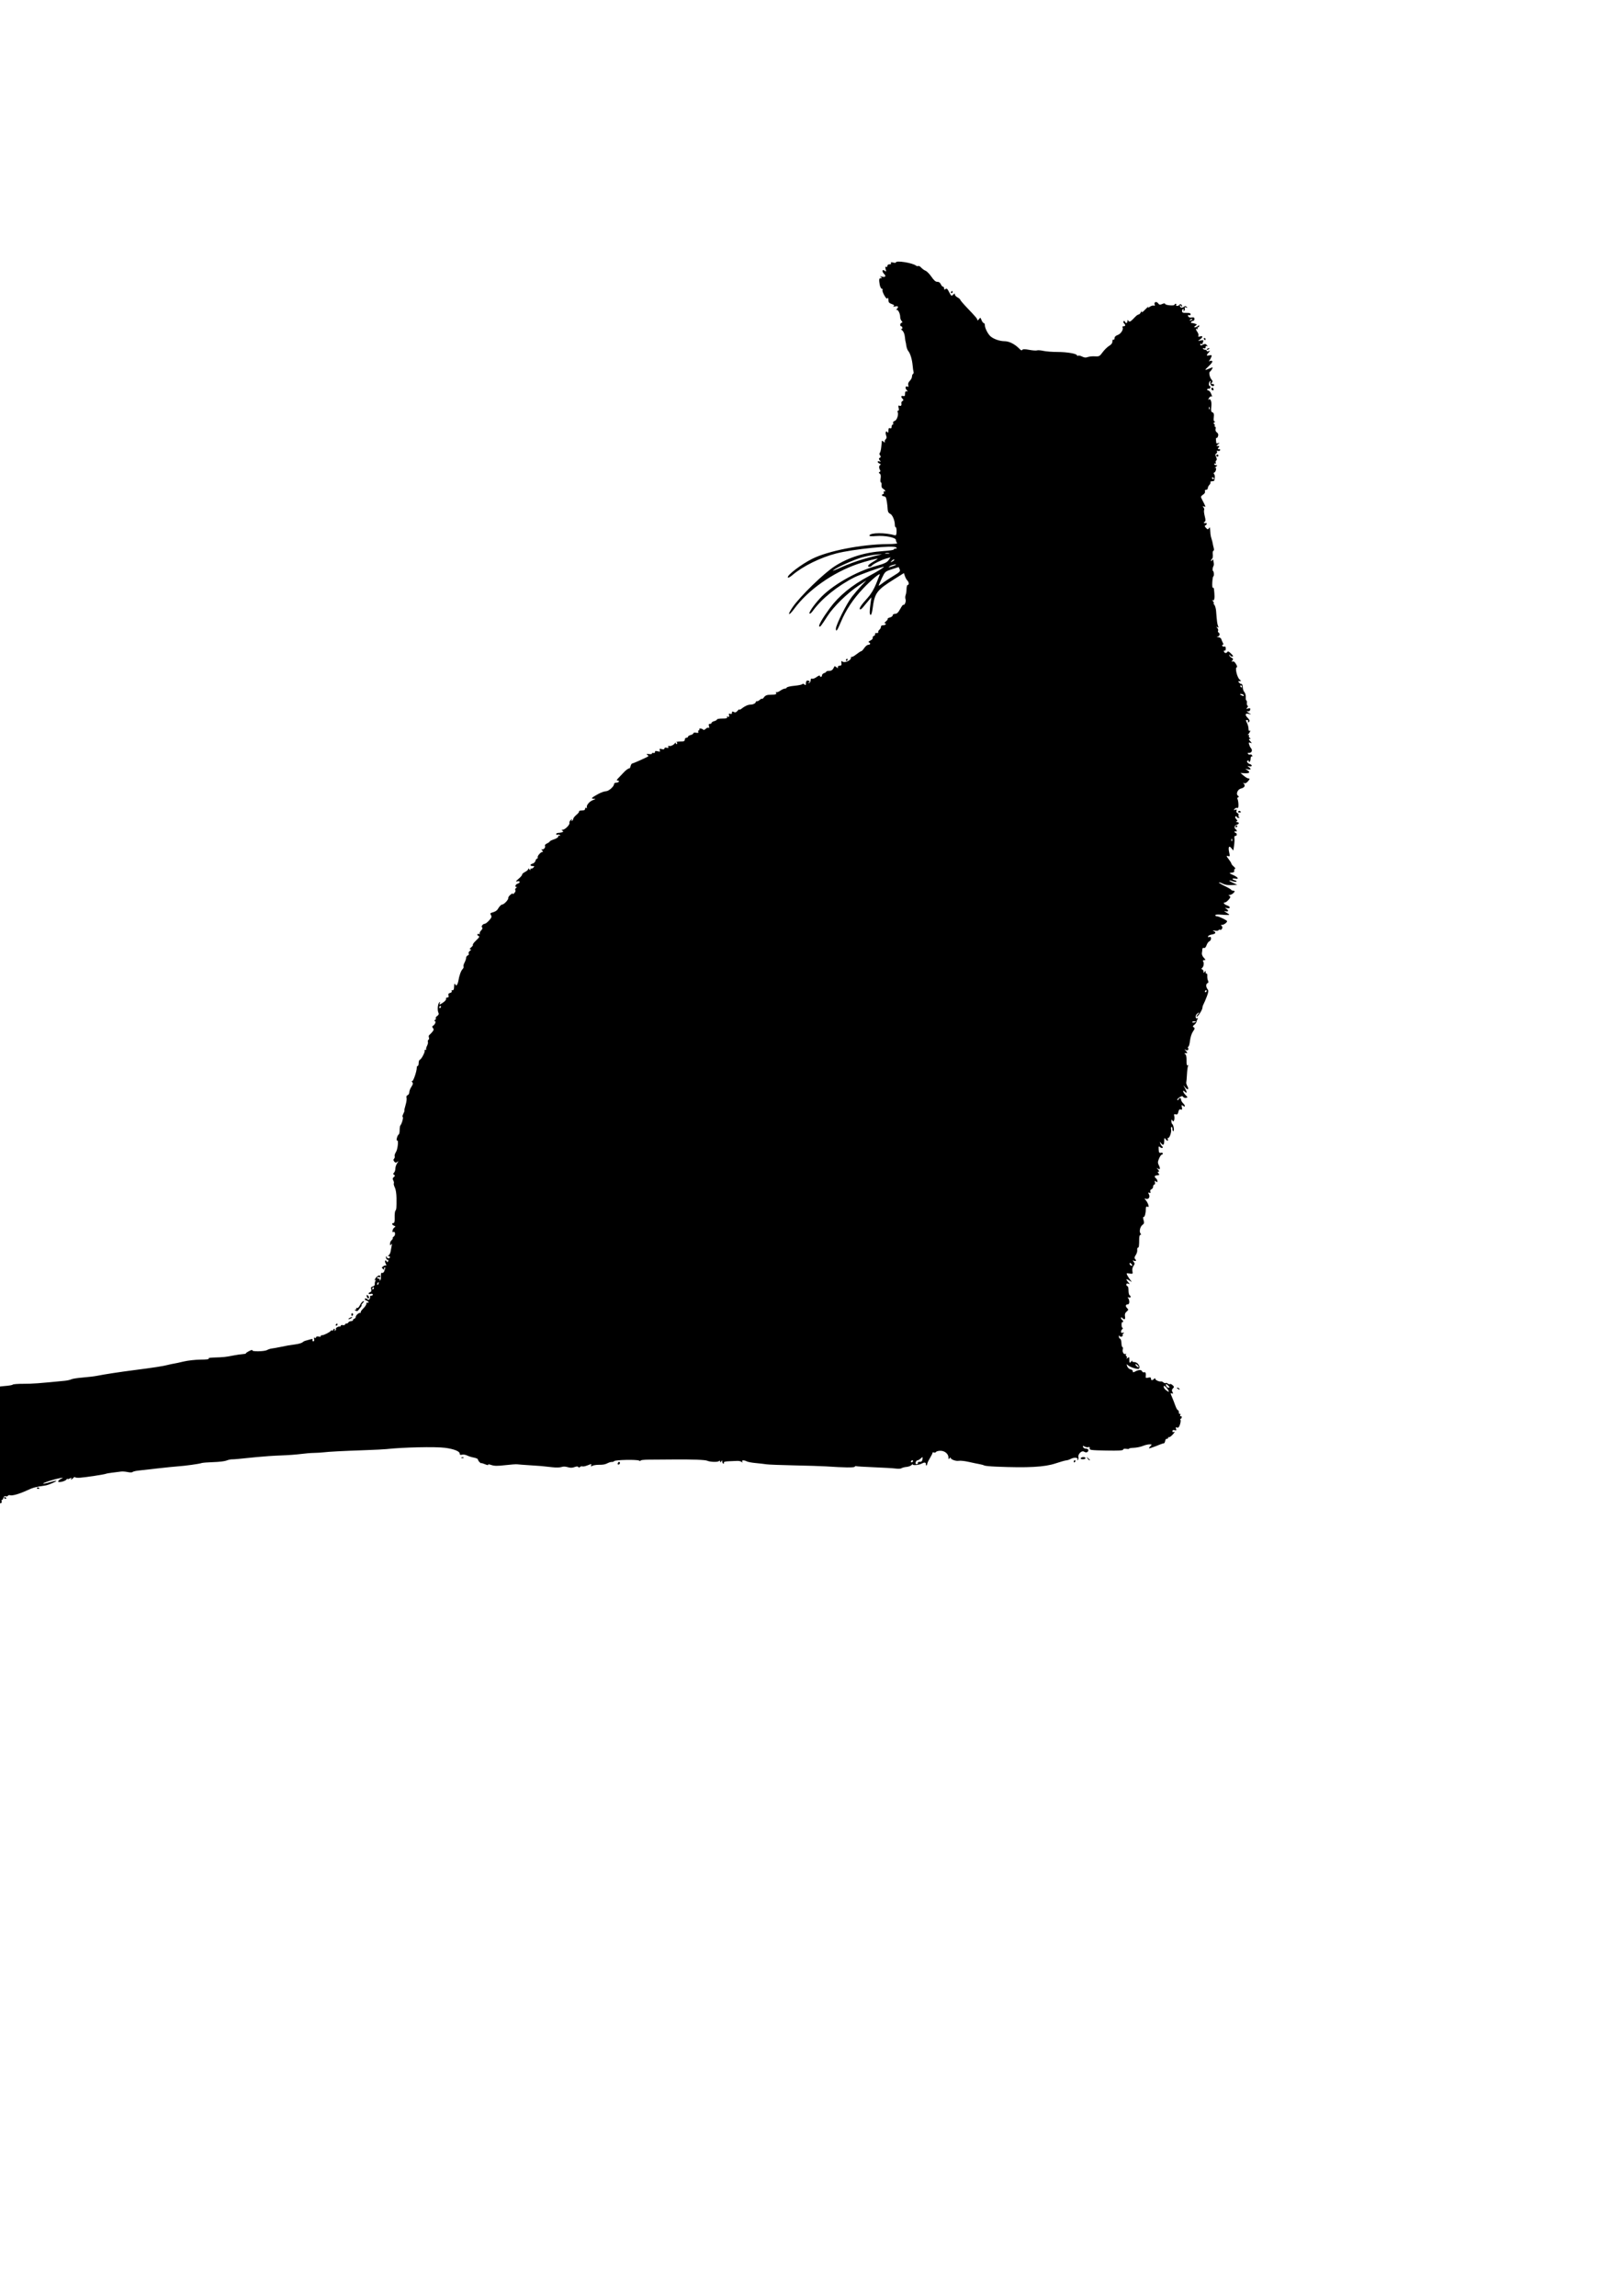 <?xml version="1.0" encoding="UTF-8" standalone="no"?>
<!-- Created with Inkscape (http://www.inkscape.org/) -->

<svg
   xmlns:dc="http://purl.org/dc/elements/1.1/"
   xmlns:cc="http://creativecommons.org/ns#"
   xmlns:rdf="http://www.w3.org/1999/02/22-rdf-syntax-ns#"
   xmlns:svg="http://www.w3.org/2000/svg"
   xmlns="http://www.w3.org/2000/svg"
   xmlns:sodipodi="http://sodipodi.sourceforge.net/DTD/sodipodi-0.dtd"
   xmlns:inkscape="http://www.inkscape.org/namespaces/inkscape"
   width="210mm"
   height="297mm"
   viewBox="0 0 210 297"
   version="1.1"
   id="svg8"
   inkscape:version="0.92.4 (5da689c313, 2019-01-14)"
   sodipodi:docname="cat.svg">
  <defs
     id="defs2" />
  <sodipodi:namedview
     id="base"
     pagecolor="#ffffff"
     bordercolor="#666666"
     borderopacity="1.0"
     inkscape:pageopacity="0.0"
     inkscape:pageshadow="2"
     inkscape:zoom="0.98994949"
     inkscape:cx="130.05728"
     inkscape:cy="742.59885"
     inkscape:document-units="mm"
     inkscape:current-layer="layer1"
     showgrid="false"
     inkscape:window-width="2560"
     inkscape:window-height="1017"
     inkscape:window-x="-8"
     inkscape:window-y="-8"
     inkscape:window-maximized="1" />
  <g
     inkscape:label="Layer 1"
     inkscape:groupmode="layer"
     id="layer1">
    <path
       style="fill:#000000;stroke-width:0.138"
       d="m -7.3,195.145 c -0.076,-0.076 -0.293,-0.167 -0.482,-0.201 -0.189,-0.035 -0.375,-0.075 -0.413,-0.089 -0.038,-0.015 -0.257,-0.047 -0.485,-0.071 -0.814,-0.088 -0.886,-0.109 -0.859,-0.251 0.015,-0.079 -0.299,-0.271 -0.696,-0.426 -0.398,-0.155 -0.742,-0.375 -0.765,-0.49 -0.026,-0.129 -0.199,-0.207 -0.454,-0.207 -0.228,0 -0.421,-0.077 -0.431,-0.173 -0.01,-0.095 -0.034,-0.204 -0.053,-0.242 -0.019,-0.038 -0.043,-0.131 -0.052,-0.207 -0.01,-0.076 -0.055,-0.123 -0.101,-0.104 -0.142,0.059 -0.818,-0.821 -0.818,-1.065 0,-0.127 -0.064,-0.191 -0.142,-0.143 -0.086,0.053 -0.129,-0.073 -0.11,-0.324 0.017,-0.226 -0.059,-0.523 -0.17,-0.659 -0.178,-0.218 -0.177,-0.233 0.006,-0.126 0.182,0.107 0.183,0.092 0.01,-0.121 -0.227,-0.278 -0.305,-0.695 -0.314,-1.677 -0.007,-0.782 0.046,-1.065 0.248,-1.334 0.077,-0.103 0.13,-0.327 0.117,-0.498 -0.013,-0.171 0.015,-0.311 0.061,-0.311 0.047,0 0.099,-0.201 0.117,-0.446 0.017,-0.245 0.148,-0.541 0.29,-0.657 0.418,-0.34 0.965,-1.164 0.897,-1.351 -0.038,-0.103 0.053,-0.173 0.226,-0.173 0.258,0 0.354,-0.141 0.305,-0.449 -0.009,-0.057 0.112,-0.104 0.269,-0.104 0.157,0 0.247,-0.063 0.199,-0.139 -0.048,-0.077 0.007,-0.175 0.122,-0.219 0.115,-0.044 0.25,-0.268 0.301,-0.499 0.085,-0.387 0.128,-0.413 0.563,-0.343 0.363,0.059 0.558,0.002 0.854,-0.245 0.211,-0.177 0.601,-0.384 0.867,-0.46 0.266,-0.076 0.999,-0.361 1.627,-0.632 0.629,-0.272 1.315,-0.489 1.525,-0.483 0.448,0.012 1.264,-0.095 1.561,-0.205 0.487,-0.181 3.197,-0.657 4.082,-0.718 0.529,-0.036 0.997,-0.116 1.04,-0.178 0.043,-0.062 0.671,-0.11 1.395,-0.108 1.137,0.004 2.029,-0.062 5.363,-0.394 0.318,-0.032 0.693,-0.117 0.832,-0.19 0.139,-0.072 0.815,-0.176 1.501,-0.231 0.686,-0.054 1.529,-0.157 1.872,-0.228 0.852,-0.176 2.934,-0.494 4.853,-0.74 2.426,-0.311 3.619,-0.495 4.229,-0.653 0.305,-0.079 0.679,-0.159 0.832,-0.179 0.153,-0.02 0.714,-0.141 1.248,-0.27 0.534,-0.128 1.523,-0.238 2.198,-0.243 0.735,-0.005 1.152,-0.056 1.04,-0.127 -0.117,-0.074 0.138,-0.128 0.68,-0.144 1.236,-0.037 1.527,-0.068 2.461,-0.254 0.458,-0.091 1.029,-0.175 1.269,-0.187 0.241,-0.012 0.419,-0.052 0.396,-0.09 -0.023,-0.038 0.175,-0.179 0.439,-0.313 0.264,-0.134 0.441,-0.181 0.393,-0.104 -0.124,0.2 1.538,0.18 1.915,-0.023 0.167,-0.09 0.445,-0.179 0.619,-0.198 0.174,-0.019 0.642,-0.102 1.04,-0.184 1.012,-0.209 1.183,-0.238 2.011,-0.35 0.402,-0.054 0.809,-0.171 0.905,-0.258 0.095,-0.088 0.265,-0.182 0.378,-0.21 0.113,-0.028 0.382,-0.103 0.599,-0.167 0.299,-0.089 0.377,-0.074 0.325,0.062 -0.038,0.098 0.011,0.178 0.107,0.178 0.107,0 0.148,-0.107 0.104,-0.275 -0.049,-0.185 -0.02,-0.243 0.088,-0.176 0.088,0.054 0.161,0.026 0.161,-0.064 0,-0.098 0.135,-0.137 0.342,-0.097 0.188,0.036 0.309,0.012 0.269,-0.053 -0.04,-0.065 0.03,-0.118 0.156,-0.118 0.252,0 1.077,-0.422 1.151,-0.589 0.025,-0.058 0.104,-0.069 0.173,-0.026 0.07,0.043 0.127,0.012 0.127,-0.068 0,-0.081 0.066,-0.146 0.147,-0.146 0.081,0 0.102,0.072 0.048,0.16 -0.062,0.1 -0.038,0.122 0.063,0.06 0.089,-0.055 0.131,-0.151 0.092,-0.214 -0.071,-0.114 0.321,-0.345 0.517,-0.303 0.057,0.012 0.104,-0.037 0.104,-0.108 0,-0.072 0.125,-0.106 0.277,-0.077 0.153,0.029 0.277,-0.005 0.277,-0.077 0,-0.072 0.088,-0.13 0.196,-0.13 0.108,0 0.218,-0.065 0.245,-0.144 0.027,-0.08 0.183,-0.155 0.349,-0.167 0.165,-0.012 0.274,-0.065 0.241,-0.118 -0.032,-0.052 0.034,-0.131 0.148,-0.174 0.114,-0.044 0.207,-0.148 0.207,-0.232 0,-0.205 0.355,-0.548 0.568,-0.548 0.094,0 0.134,-0.037 0.088,-0.083 -0.046,-0.046 0.1,-0.261 0.324,-0.479 0.224,-0.218 0.407,-0.496 0.407,-0.617 0,-0.121 0.062,-0.182 0.139,-0.135 0.076,0.047 0.139,0.024 0.139,-0.052 0,-0.075 -0.126,-0.177 -0.279,-0.226 -0.154,-0.049 -0.242,-0.149 -0.196,-0.223 0.052,-0.084 0.162,-0.07 0.29,0.036 0.165,0.137 0.23,0.132 0.325,-0.021 0.065,-0.106 0.088,-0.242 0.051,-0.302 -0.038,-0.061 0.029,-0.11 0.148,-0.11 0.119,0 0.216,-0.07 0.216,-0.154 0,-0.086 -0.122,-0.123 -0.277,-0.082 -0.326,0.085 -0.377,-0.111 -0.06,-0.232 0.148,-0.057 0.188,-0.175 0.126,-0.37 -0.07,-0.219 -0.021,-0.305 0.204,-0.364 0.173,-0.045 0.28,-0.17 0.259,-0.301 -0.02,-0.123 0.018,-0.312 0.085,-0.419 0.087,-0.139 0.072,-0.163 -0.052,-0.087 -0.096,0.059 -0.067,-0.056 0.064,-0.255 0.24,-0.365 0.622,-0.494 0.622,-0.21 0,0.084 -0.094,0.117 -0.208,0.073 -0.114,-0.044 -0.208,-0.019 -0.208,0.054 0,0.074 0.097,0.134 0.216,0.134 0.128,0 0.176,0.065 0.117,0.16 -0.058,0.093 -0.038,0.122 0.046,0.07 0.08,-0.049 0.13,-0.302 0.113,-0.562 -0.022,-0.323 0.021,-0.452 0.136,-0.408 0.092,0.035 0.217,-0.048 0.276,-0.186 0.171,-0.395 0.192,-0.604 0.052,-0.518 -0.071,0.044 -0.085,0.153 -0.031,0.243 0.055,0.092 -0.005,0.08 -0.138,-0.028 -0.222,-0.18 -0.222,-0.202 0.006,-0.368 0.133,-0.097 0.296,-0.144 0.362,-0.103 0.066,0.04 0.046,-0.064 -0.044,-0.232 -0.176,-0.327 -0.062,-0.601 0.124,-0.3 0.088,0.141 0.131,0.131 0.199,-0.046 0.048,-0.124 0.032,-0.192 -0.035,-0.151 -0.134,0.083 -0.341,-0.333 -0.224,-0.45 0.04,-0.04 0.073,1.4e-4 0.073,0.089 0,0.089 0.094,0.161 0.208,0.161 0.114,0 0.208,-0.062 0.208,-0.138 0,-0.076 -0.078,-0.139 -0.173,-0.14 -0.136,-0.001 -0.135,-0.026 0.003,-0.114 0.097,-0.061 0.205,-0.263 0.24,-0.447 0.035,-0.185 0.1,-0.522 0.144,-0.75 0.06,-0.313 0.045,-0.364 -0.065,-0.207 -0.121,0.173 -0.145,0.158 -0.147,-0.087 -0.001,-0.162 0.093,-0.373 0.209,-0.469 0.116,-0.096 0.18,-0.207 0.141,-0.245 -0.039,-0.039 0.032,-0.145 0.158,-0.237 0.23,-0.167 0.163,-0.71 -0.07,-0.567 -0.216,0.133 -0.12,-0.399 0.102,-0.563 0.199,-0.147 0.197,-0.172 -0.022,-0.257 -0.281,-0.108 -0.326,-0.341 -0.067,-0.341 0.123,0 0.169,-0.219 0.152,-0.726 -0.013,-0.399 0.029,-0.791 0.095,-0.871 0.137,-0.166 0.151,-0.331 0.141,-1.637 -0.004,-0.552 -0.094,-1.126 -0.214,-1.365 -0.114,-0.227 -0.173,-0.466 -0.133,-0.531 0.041,-0.065 0.01,-0.238 -0.069,-0.384 -0.107,-0.199 -0.09,-0.308 0.07,-0.44 0.168,-0.139 0.175,-0.198 0.033,-0.285 -0.142,-0.088 -0.144,-0.145 -0.006,-0.282 0.095,-0.094 0.172,-0.332 0.172,-0.528 0,-0.196 0.106,-0.51 0.236,-0.698 0.193,-0.279 0.196,-0.31 0.018,-0.167 -0.178,0.143 -0.25,0.135 -0.397,-0.041 -0.128,-0.154 -0.136,-0.257 -0.029,-0.364 0.082,-0.082 0.119,-0.23 0.081,-0.329 -0.038,-0.099 0.035,-0.338 0.163,-0.533 0.241,-0.367 0.368,-1.637 0.15,-1.502 -0.071,0.044 -0.081,-0.096 -0.024,-0.324 0.055,-0.22 0.158,-0.422 0.228,-0.447 0.071,-0.025 0.128,-0.279 0.128,-0.565 0,-0.285 0.043,-0.561 0.095,-0.613 0.18,-0.179 0.423,-1.047 0.304,-1.087 -0.065,-0.022 -0.032,-0.207 0.074,-0.411 0.106,-0.204 0.17,-0.393 0.142,-0.421 -0.028,-0.028 0.041,-0.355 0.153,-0.727 0.112,-0.372 0.168,-0.789 0.124,-0.928 -0.05,-0.157 0.002,-0.283 0.138,-0.335 0.12,-0.046 0.218,-0.217 0.218,-0.38 4.4e-4,-0.163 0.122,-0.48 0.271,-0.705 0.215,-0.326 0.236,-0.45 0.103,-0.614 -0.098,-0.121 -0.104,-0.169 -0.015,-0.115 0.144,0.086 0.611,-1.263 0.611,-1.764 0,-0.115 0.055,-0.209 0.121,-0.209 0.067,0 0.121,-0.169 0.121,-0.374 0,-0.206 0.072,-0.398 0.16,-0.428 0.207,-0.069 0.722,-1.073 0.609,-1.186 -0.048,-0.047 -0.003,-0.086 0.098,-0.086 0.102,0 0.149,-0.035 0.106,-0.079 -0.043,-0.043 0.004,-0.238 0.105,-0.432 0.101,-0.194 0.153,-0.432 0.116,-0.529 -0.037,-0.097 -0.004,-0.216 0.074,-0.264 0.078,-0.048 0.104,-0.185 0.059,-0.304 -0.046,-0.119 -0.028,-0.257 0.041,-0.307 0.068,-0.049 0.242,-0.229 0.386,-0.398 0.207,-0.244 0.227,-0.35 0.096,-0.507 -0.13,-0.156 -0.124,-0.224 0.026,-0.314 0.266,-0.159 0.412,-0.598 0.201,-0.601 -0.109,-0.002 -0.096,-0.048 0.035,-0.131 0.112,-0.071 0.159,-0.173 0.105,-0.227 -0.054,-0.054 0.025,-0.186 0.178,-0.292 0.197,-0.137 0.243,-0.261 0.161,-0.427 -0.158,-0.318 -0.092,-1.12 0.108,-1.318 0.124,-0.123 0.139,-0.1 0.065,0.096 -0.087,0.228 -0.043,0.221 0.392,-0.064 0.273,-0.178 0.46,-0.4 0.422,-0.499 -0.039,-0.102 0.031,-0.178 0.164,-0.178 0.164,0 0.208,-0.076 0.15,-0.259 -0.06,-0.187 -4.4e-4,-0.281 0.213,-0.336 0.167,-0.044 0.255,-0.142 0.202,-0.228 -0.052,-0.084 -0.012,-0.134 0.09,-0.113 0.101,0.021 0.193,-0.086 0.204,-0.239 0.052,-0.716 0.047,-0.702 0.173,-0.504 0.1,0.158 0.138,0.158 0.237,0 0.065,-0.103 0.137,-0.312 0.16,-0.464 0.101,-0.654 0.334,-1.316 0.532,-1.514 0.117,-0.117 0.178,-0.269 0.136,-0.338 -0.043,-0.069 0.015,-0.303 0.129,-0.52 0.114,-0.217 0.207,-0.497 0.207,-0.622 4.5e-4,-0.125 0.098,-0.265 0.218,-0.31 0.121,-0.046 0.173,-0.154 0.117,-0.243 -0.055,-0.088 0.015,-0.244 0.156,-0.347 0.189,-0.138 0.204,-0.188 0.056,-0.191 -0.137,-0.003 -0.104,-0.084 0.106,-0.259 0.168,-0.14 0.268,-0.293 0.221,-0.339 -0.047,-0.046 0.148,-0.303 0.432,-0.571 0.41,-0.386 0.472,-0.503 0.299,-0.569 -0.12,-0.046 -0.182,-0.14 -0.139,-0.209 0.043,-0.069 0.146,-0.084 0.229,-0.033 0.083,0.051 0.112,0.03 0.065,-0.046 -0.047,-0.076 0.036,-0.269 0.185,-0.429 0.169,-0.181 0.217,-0.324 0.127,-0.379 -0.175,-0.108 0.095,-0.479 0.349,-0.479 0.092,0 0.343,-0.196 0.558,-0.436 0.321,-0.359 0.362,-0.48 0.232,-0.688 -0.137,-0.218 -0.1,-0.267 0.281,-0.365 0.241,-0.062 0.506,-0.232 0.588,-0.378 0.204,-0.359 0.453,-0.622 0.591,-0.622 0.228,-2.7e-4 0.819,-0.628 0.781,-0.829 -0.021,-0.114 0.127,-0.327 0.329,-0.473 0.23,-0.166 0.325,-0.192 0.254,-0.069 -0.062,0.108 0.014,0.072 0.17,-0.08 0.161,-0.157 0.232,-0.331 0.165,-0.403 -0.067,-0.072 -0.015,-0.211 0.12,-0.321 0.131,-0.107 0.16,-0.155 0.065,-0.107 -0.1,0.051 -0.173,5.3e-4 -0.173,-0.119 0,-0.113 0.125,-0.246 0.277,-0.294 0.384,-0.121 0.352,-0.396 -0.035,-0.301 -0.256,0.063 -0.225,0.002 0.173,-0.338 0.267,-0.228 0.47,-0.472 0.452,-0.542 -0.018,-0.07 0.153,-0.223 0.381,-0.341 0.228,-0.118 0.416,-0.29 0.417,-0.383 0.002,-0.108 0.051,-0.094 0.137,0.038 0.098,0.151 0.135,0.158 0.137,0.026 0.001,-0.1 0.049,-0.153 0.106,-0.118 0.057,0.035 0.184,-0.024 0.283,-0.13 0.149,-0.16 0.131,-0.193 -0.104,-0.193 -0.369,0 -0.365,-0.223 0.005,-0.319 0.158,-0.041 0.321,-0.204 0.363,-0.362 0.041,-0.158 0.136,-0.287 0.209,-0.287 0.074,0 0.109,-0.074 0.079,-0.164 -0.064,-0.193 0.458,-0.754 0.645,-0.692 0.07,0.023 0.039,-0.066 -0.069,-0.199 -0.108,-0.133 -0.126,-0.199 -0.039,-0.148 0.195,0.116 0.524,-0.252 0.401,-0.449 -0.049,-0.079 0.07,-0.216 0.265,-0.305 0.195,-0.089 0.354,-0.203 0.354,-0.255 0,-0.052 0.25,-0.176 0.555,-0.276 0.305,-0.1 0.555,-0.27 0.555,-0.376 0,-0.111 0.068,-0.151 0.16,-0.095 0.097,0.06 0.123,0.038 0.065,-0.055 -0.052,-0.085 -0.187,-0.119 -0.299,-0.076 -0.112,0.043 -0.204,0.009 -0.204,-0.075 0,-0.084 0.12,-0.153 0.266,-0.153 0.146,0 0.37,-0.04 0.497,-0.088 0.184,-0.07 0.194,-0.112 0.046,-0.205 -0.145,-0.092 -0.137,-0.117 0.039,-0.119 0.301,-0.002 0.955,-0.67 0.871,-0.889 -0.037,-0.096 0.041,-0.263 0.174,-0.37 0.206,-0.166 0.224,-0.167 0.124,-5.3e-4 -0.08,0.132 -0.066,0.163 0.043,0.096 0.088,-0.054 0.16,-0.173 0.16,-0.265 0,-0.091 0.184,-0.317 0.408,-0.502 0.224,-0.185 0.377,-0.386 0.338,-0.448 -0.038,-0.061 0.121,-0.112 0.355,-0.112 0.292,0 0.424,-0.067 0.424,-0.216 0,-0.128 0.065,-0.175 0.16,-0.117 0.088,0.054 0.125,0.042 0.082,-0.028 -0.149,-0.24 0.286,-0.804 0.75,-0.972 0.409,-0.148 0.424,-0.169 0.125,-0.178 -0.414,-0.013 -0.296,-0.141 0.574,-0.62 0.358,-0.197 0.808,-0.358 1,-0.358 0.36,0 1.054,-0.614 1.054,-0.932 0,-0.096 0.121,-0.174 0.269,-0.174 0.148,0 0.308,-0.062 0.355,-0.138 0.047,-0.076 -0.021,-0.138 -0.151,-0.138 -0.186,0 -0.15,-0.087 0.165,-0.406 0.221,-0.223 0.472,-0.488 0.558,-0.588 0.272,-0.316 0.719,-0.646 0.786,-0.579 0.035,0.035 0.104,-0.094 0.153,-0.288 0.049,-0.194 0.15,-0.352 0.224,-0.352 0.128,0 1.934,-0.807 2.074,-0.927 0.036,-0.031 -0.026,-0.119 -0.139,-0.197 -0.152,-0.105 -0.092,-0.127 0.239,-0.087 0.244,0.03 0.409,-5.3e-4 0.367,-0.069 -0.042,-0.067 0.04,-0.103 0.181,-0.079 0.15,0.026 0.242,-0.029 0.221,-0.132 -0.025,-0.125 0.072,-0.149 0.335,-0.083 0.308,0.077 0.355,0.054 0.282,-0.137 -0.072,-0.188 -0.026,-0.214 0.255,-0.144 0.225,0.056 0.343,0.028 0.343,-0.084 0,-0.103 0.112,-0.14 0.288,-0.094 0.206,0.054 0.267,0.021 0.215,-0.115 -0.047,-0.122 -0.003,-0.163 0.121,-0.116 0.202,0.077 0.685,-0.192 0.778,-0.434 0.029,-0.076 0.319,-0.138 0.643,-0.138 0.469,0 0.589,-0.049 0.589,-0.242 -3e-5,-0.133 0.093,-0.242 0.208,-0.242 0.114,0 0.208,-0.061 0.208,-0.136 0,-0.075 0.156,-0.175 0.347,-0.222 0.191,-0.048 0.347,-0.149 0.347,-0.226 0,-0.077 0.16,-0.109 0.355,-0.072 0.261,0.05 0.335,0.018 0.282,-0.122 -0.04,-0.104 -0.009,-0.19 0.07,-0.19 0.078,0 0.108,-0.055 0.067,-0.123 -0.1,-0.162 0.379,-0.122 0.498,0.041 0.05,0.069 0.196,0.022 0.323,-0.105 0.127,-0.127 0.296,-0.192 0.374,-0.143 0.09,0.056 0.108,-0.02 0.049,-0.206 -0.068,-0.214 -0.035,-0.294 0.124,-0.294 0.12,0 0.217,-0.061 0.217,-0.136 0,-0.075 0.156,-0.175 0.347,-0.222 0.191,-0.048 0.347,-0.142 0.347,-0.21 0,-0.068 0.316,-0.123 0.702,-0.123 0.5,0 0.673,-0.046 0.601,-0.162 -0.066,-0.106 -0.027,-0.134 0.115,-0.079 0.16,0.061 0.197,0.014 0.145,-0.186 -0.053,-0.204 -0.017,-0.248 0.154,-0.182 0.151,0.058 0.225,0.011 0.225,-0.143 0,-0.176 0.055,-0.198 0.237,-0.097 0.178,0.099 0.3,0.061 0.485,-0.153 0.136,-0.157 0.248,-0.235 0.248,-0.173 0,0.061 0.109,0.024 0.243,-0.083 0.43,-0.344 0.855,-0.54 1.177,-0.542 0.345,-0.002 0.672,-0.168 0.707,-0.359 0.013,-0.068 0.077,-0.105 0.144,-0.082 0.067,0.022 0.238,-0.065 0.381,-0.194 0.143,-0.129 0.261,-0.178 0.263,-0.109 0.002,0.069 0.116,-0.022 0.255,-0.202 0.204,-0.264 0.387,-0.329 0.953,-0.337 0.573,-0.009 0.687,-0.05 0.624,-0.226 -0.042,-0.119 -0.027,-0.171 0.033,-0.116 0.061,0.055 0.283,-0.023 0.494,-0.173 0.211,-0.15 0.478,-0.272 0.593,-0.272 0.115,0 0.231,-0.063 0.257,-0.14 0.026,-0.077 0.47,-0.18 0.987,-0.228 0.517,-0.048 0.975,-0.144 1.017,-0.212 0.043,-0.069 0.164,-0.053 0.273,0.037 0.157,0.13 0.196,0.109 0.196,-0.109 0,-0.347 0.113,-0.456 0.372,-0.357 0.169,0.065 0.173,0.102 0.021,0.208 -0.147,0.103 -0.142,0.117 0.023,0.07 0.114,-0.033 0.204,-0.187 0.198,-0.342 -0.006,-0.187 0.056,-0.258 0.183,-0.209 0.106,0.041 0.376,-0.061 0.599,-0.226 0.223,-0.165 0.406,-0.235 0.406,-0.157 0,0.078 0.062,0.142 0.139,0.142 0.076,0 0.139,-0.089 0.139,-0.198 0,-0.109 0.125,-0.238 0.277,-0.286 0.153,-0.048 0.277,-0.134 0.277,-0.19 0,-0.056 0.165,-0.099 0.366,-0.094 0.228,0.005 0.424,-0.097 0.52,-0.269 0.085,-0.152 0.168,-0.301 0.185,-0.331 0.017,-0.03 0.13,0.027 0.25,0.127 0.182,0.151 0.212,0.149 0.177,-0.008 -0.025,-0.11 0.074,-0.192 0.235,-0.196 0.214,-0.005 0.266,-0.084 0.229,-0.346 -0.038,-0.271 -0.011,-0.308 0.139,-0.185 0.257,0.213 1.088,-0.138 1.088,-0.46 0,-0.13 0.04,-0.197 0.089,-0.149 0.049,0.049 0.323,-0.097 0.609,-0.323 0.286,-0.226 0.574,-0.411 0.639,-0.412 0.065,-2.7e-4 0.244,-0.187 0.396,-0.414 0.153,-0.228 0.387,-0.414 0.52,-0.414 0.279,-2.75e-4 0.328,-0.223 0.069,-0.316 -0.101,-0.036 -0.019,-0.135 0.197,-0.236 0.204,-0.095 0.341,-0.251 0.304,-0.346 -0.036,-0.095 0.035,-0.211 0.158,-0.258 0.124,-0.047 0.186,-0.149 0.138,-0.225 -0.048,-0.077 0.045,-0.139 0.207,-0.139 0.162,0 0.26,-0.055 0.218,-0.123 -0.042,-0.067 0.017,-0.199 0.13,-0.293 0.114,-0.094 0.206,-0.257 0.206,-0.361 0,-0.105 0.062,-0.198 0.139,-0.208 0.076,-0.009 0.196,-0.025 0.266,-0.035 0.225,-0.03 0.342,-0.225 0.139,-0.229 -0.132,-0.003 -0.096,-0.088 0.11,-0.259 0.168,-0.14 0.27,-0.291 0.226,-0.334 -0.044,-0.044 0.084,-0.12 0.283,-0.17 0.2,-0.05 0.363,-0.177 0.363,-0.283 0,-0.108 0.138,-0.192 0.315,-0.192 0.23,0 0.406,-0.167 0.653,-0.617 0.186,-0.339 0.366,-0.589 0.399,-0.555 0.148,0.147 0.399,-0.429 0.301,-0.69 -0.058,-0.155 -0.056,-0.406 0.005,-0.558 0.061,-0.152 0.115,-0.51 0.12,-0.795 0.005,-0.285 0.072,-0.519 0.148,-0.519 0.2,0 0.171,-0.363 -0.047,-0.58 -0.102,-0.102 -0.244,-0.358 -0.314,-0.57 l -0.129,-0.385 -1.204,0.754 c -2.331,1.459 -2.582,1.8 -2.849,3.868 -0.057,0.437 -0.165,0.792 -0.241,0.789 -0.162,-0.007 -0.168,-0.466 -0.019,-1.523 l 0.107,-0.759 -0.411,0.482 c -0.226,0.265 -0.537,0.638 -0.691,0.828 -0.154,0.19 -0.324,0.301 -0.379,0.246 -0.129,-0.128 0.153,-0.55 0.983,-1.469 0.443,-0.491 0.821,-1.116 1.126,-1.867 0.252,-0.621 0.46,-1.147 0.461,-1.171 0.012,-0.224 -1.105,0.714 -2.128,1.786 -1.31,1.374 -2.267,2.813 -2.93,4.41 -0.439,1.056 -0.626,1.302 -0.624,0.823 0.002,-0.497 1.387,-3.26 2.076,-4.141 0.327,-0.418 0.883,-1.065 1.235,-1.438 l 0.64,-0.678 -1.109,0.747 c -1.394,0.939 -3.171,2.686 -3.922,3.858 -0.837,1.306 -0.961,1.463 -1.073,1.354 -0.127,-0.123 0.463,-1.139 1.388,-2.391 1.149,-1.556 2.831,-2.936 4.993,-4.096 1.103,-0.591 2.123,-1.228 1.969,-1.228 -0.281,0 -3.112,1.016 -3.811,1.368 -2.172,1.094 -4.26,2.785 -5.395,4.37 -0.163,0.228 -0.342,0.369 -0.398,0.314 -0.122,-0.122 0.481,-1.013 1.303,-1.925 1.503,-1.668 4.644,-3.49 7.282,-4.224 1.084,-0.302 1.42,-0.457 1.631,-0.753 l 0.266,-0.373 -0.522,0.143 c -0.627,0.172 -1.785,0.742 -1.907,0.939 -0.048,0.077 -0.177,0.141 -0.287,0.141 -0.378,0 -0.199,-0.265 0.424,-0.63 0.343,-0.201 0.624,-0.384 0.624,-0.408 0,-0.082 -1.593,0.333 -2.565,0.668 -3.265,1.126 -6.454,3.378 -8.251,5.825 -0.752,1.024 -0.905,0.798 -0.172,-0.255 0.985,-1.415 4.013,-4.358 5.416,-5.262 1.793,-1.156 3.897,-1.813 6.301,-1.968 0.744,-0.048 1.352,-0.14 1.352,-0.204 0,-0.065 0.106,-0.117 0.236,-0.117 0.172,0 0.194,-0.041 0.082,-0.153 -0.309,-0.309 -5.512,0.209 -7.724,0.769 -2.045,0.517 -4.348,1.648 -5.696,2.798 -0.345,0.294 -0.574,0.408 -0.608,0.304 -0.096,-0.286 1.741,-1.683 3.139,-2.388 2.039,-1.028 6.376,-1.883 9.711,-1.913 0.991,-0.009 1.383,-0.057 1.283,-0.157 -0.08,-0.079 -0.145,-0.248 -0.145,-0.374 0,-0.324 -1.408,-0.603 -2.572,-0.51 -0.638,0.051 -0.892,0.027 -0.856,-0.083 0.124,-0.37 2.051,-0.381 3.289,-0.017 0.159,0.047 0.211,-0.069 0.222,-0.49 0.008,-0.303 -0.039,-0.551 -0.104,-0.551 -0.065,0 -0.118,-0.133 -0.118,-0.295 0,-0.578 -0.307,-1.311 -0.603,-1.441 -0.2,-0.088 -0.306,-0.267 -0.321,-0.545 -0.037,-0.674 -0.157,-1.433 -0.252,-1.586 -0.049,-0.078 -0.178,-0.143 -0.288,-0.143 -0.11,0 -0.2,-0.062 -0.2,-0.138 0,-0.076 0.069,-0.138 0.154,-0.138 0.084,0 0.116,-0.097 0.071,-0.215 -0.047,-0.123 -0.024,-0.179 0.054,-0.13 0.075,0.046 0.137,0.021 0.137,-0.057 0,-0.078 -0.116,-0.204 -0.259,-0.28 -0.169,-0.09 -0.245,-0.26 -0.22,-0.489 0.021,-0.193 -0.014,-0.351 -0.079,-0.351 -0.065,0 -0.081,-0.224 -0.037,-0.498 0.056,-0.344 0.021,-0.539 -0.113,-0.633 -0.15,-0.104 -0.154,-0.151 -0.019,-0.205 0.096,-0.039 0.129,-0.143 0.073,-0.231 -0.17,-0.272 -0.171,-0.564 -0.001,-0.669 0.112,-0.069 0.088,-0.128 -0.077,-0.191 -0.131,-0.05 -0.239,-0.154 -0.239,-0.23 0,-0.076 0.102,-0.099 0.228,-0.051 0.195,0.074 0.201,0.055 0.044,-0.134 -0.153,-0.184 -0.152,-0.241 0.006,-0.338 0.146,-0.09 0.153,-0.162 0.029,-0.311 -0.102,-0.122 -0.113,-0.242 -0.029,-0.325 0.072,-0.072 0.158,-0.441 0.191,-0.819 0.033,-0.378 0.065,-0.711 0.073,-0.74 0.008,-0.028 0.12,0.034 0.249,0.138 0.137,0.111 0.194,0.121 0.136,0.025 -0.054,-0.091 -0.011,-0.246 0.095,-0.346 0.138,-0.128 0.159,-0.275 0.071,-0.504 -0.144,-0.378 -0.01,-0.704 0.171,-0.418 0.083,0.13 0.12,0.067 0.121,-0.207 0.002,-0.294 0.055,-0.375 0.21,-0.315 0.141,0.054 0.208,-0.007 0.208,-0.193 0,-0.15 0.06,-0.272 0.134,-0.272 0.074,0 0.101,-0.088 0.059,-0.195 -0.045,-0.117 0.038,-0.231 0.208,-0.284 0.293,-0.093 0.543,-0.888 0.367,-1.171 -0.05,-0.081 -0.018,-0.147 0.071,-0.147 0.106,0 0.13,-0.126 0.07,-0.363 -0.073,-0.292 -0.049,-0.347 0.124,-0.281 0.198,0.076 0.283,-0.068 0.224,-0.38 -0.013,-0.069 0.057,-0.175 0.156,-0.236 0.143,-0.088 0.144,-0.146 0.007,-0.282 -0.25,-0.249 -0.211,-0.435 0.074,-0.361 0.19,0.05 0.246,-0.018 0.243,-0.295 -0.003,-0.248 0.06,-0.346 0.204,-0.315 0.167,0.036 0.174,0.01 0.035,-0.131 -0.25,-0.253 -0.22,-0.583 0.044,-0.482 0.165,0.063 0.197,0.019 0.132,-0.186 -0.055,-0.173 0.016,-0.37 0.199,-0.552 0.156,-0.156 0.284,-0.404 0.284,-0.552 0,-0.148 0.06,-0.305 0.133,-0.35 0.073,-0.045 0.105,-0.158 0.071,-0.25 -0.034,-0.093 -0.089,-0.48 -0.122,-0.86 -0.068,-0.774 -0.308,-1.554 -0.575,-1.867 -0.098,-0.114 -0.208,-0.425 -0.245,-0.691 -0.037,-0.266 -0.078,-0.484 -0.091,-0.484 -0.013,0 -0.053,-0.28 -0.09,-0.622 -0.044,-0.414 -0.168,-0.707 -0.371,-0.876 -0.167,-0.14 -0.226,-0.214 -0.131,-0.165 0.103,0.053 0.173,0.002 0.173,-0.126 0,-0.119 -0.062,-0.216 -0.139,-0.216 -0.2,0 -0.171,-0.38 0.035,-0.455 0.139,-0.051 0.139,-0.1 0,-0.247 -0.095,-0.101 -0.173,-0.323 -0.173,-0.495 0,-0.45 -0.292,-1.022 -0.471,-0.922 -0.084,0.047 -0.075,0.001 0.02,-0.101 0.283,-0.304 0.199,-0.443 -0.208,-0.349 -0.246,0.057 -0.315,0.044 -0.195,-0.036 0.139,-0.093 0.078,-0.162 -0.243,-0.274 -0.341,-0.119 -0.43,-0.229 -0.431,-0.537 -0.002,-0.246 -0.043,-0.324 -0.113,-0.214 -0.076,0.12 -0.207,0.003 -0.422,-0.38 -0.172,-0.304 -0.273,-0.616 -0.226,-0.692 0.047,-0.076 0.027,-0.139 -0.046,-0.139 -0.172,0 -0.322,-0.373 -0.374,-0.933 -0.032,-0.343 0.013,-0.45 0.189,-0.452 0.201,-0.002 0.204,-0.021 0.023,-0.147 -0.163,-0.114 -0.141,-0.126 0.103,-0.058 0.469,0.131 0.617,-0.043 0.303,-0.356 -0.316,-0.315 -0.227,-0.658 0.101,-0.387 0.175,0.145 0.19,0.112 0.106,-0.221 -0.07,-0.278 -0.052,-0.362 0.061,-0.293 0.093,0.058 0.159,0.009 0.159,-0.118 0,-0.125 0.119,-0.216 0.286,-0.216 0.179,0 0.249,-0.059 0.187,-0.158 -0.069,-0.112 0.011,-0.131 0.269,-0.067 0.202,0.051 0.367,0.044 0.367,-0.014 -2.2e-4,-0.285 2.144,0.052 2.594,0.408 0.092,0.073 0.224,0.097 0.293,0.054 0.069,-0.043 0.244,0.052 0.387,0.211 0.144,0.159 0.398,0.341 0.565,0.405 0.167,0.064 0.51,0.416 0.763,0.782 0.325,0.472 0.546,0.661 0.757,0.648 0.19,-0.012 0.353,0.1 0.448,0.308 0.082,0.179 0.213,0.326 0.291,0.326 0.078,0 0.142,0.101 0.142,0.224 0,0.17 0.044,0.188 0.183,0.073 0.143,-0.118 0.246,-0.029 0.467,0.406 0.262,0.515 0.301,0.541 0.51,0.332 0.179,-0.178 0.226,-0.185 0.226,-0.031 0,0.107 0.156,0.277 0.347,0.379 0.191,0.102 0.347,0.236 0.347,0.297 0,0.062 0.372,0.502 0.826,0.979 1.229,1.289 1.392,1.483 1.392,1.659 0,0.088 0.089,0.039 0.198,-0.109 0.191,-0.259 0.203,-0.255 0.343,0.112 0.08,0.209 0.21,0.38 0.288,0.38 0.078,0 0.142,0.128 0.142,0.283 0,0.349 0.367,1.088 0.697,1.403 0.384,0.366 1.222,0.665 1.866,0.665 0.594,0 1.352,0.392 1.927,0.997 0.172,0.181 0.293,0.223 0.355,0.122 0.068,-0.11 0.317,-0.111 0.897,-0.004 0.442,0.081 0.894,0.113 1.005,0.071 0.111,-0.043 0.488,-0.014 0.837,0.064 0.349,0.078 1.172,0.141 1.829,0.14 1.22,-0.002 2.512,0.225 2.512,0.442 0,0.066 0.061,0.083 0.135,0.037 0.074,-0.046 0.308,0.005 0.52,0.113 0.274,0.14 0.486,0.159 0.732,0.066 0.191,-0.071 0.61,-0.114 0.931,-0.094 0.541,0.033 0.615,-0.006 0.997,-0.532 0.227,-0.312 0.603,-0.68 0.837,-0.818 0.281,-0.166 0.424,-0.359 0.424,-0.574 0,-0.181 0.061,-0.286 0.139,-0.239 0.076,0.047 0.139,-0.037 0.139,-0.186 0,-0.177 0.145,-0.321 0.417,-0.416 0.41,-0.142 0.778,-0.739 0.616,-1 -0.043,-0.07 0.019,-0.127 0.138,-0.127 0.257,0 0.279,-0.159 0.052,-0.385 -0.09,-0.09 -0.113,-0.211 -0.05,-0.27 0.062,-0.058 0.142,-0.028 0.176,0.067 0.092,0.257 0.316,0.209 0.318,-0.069 0.002,-0.193 0.027,-0.203 0.124,-0.05 0.135,0.212 0.29,0.123 0.879,-0.503 0.161,-0.171 0.363,-0.311 0.449,-0.311 0.086,0 0.218,-0.14 0.294,-0.311 0.076,-0.171 0.121,-0.233 0.1,-0.138 -0.06,0.276 0.078,0.204 0.535,-0.277 0.235,-0.247 0.377,-0.361 0.316,-0.253 -0.086,0.152 -0.039,0.147 0.206,-0.024 0.174,-0.121 0.403,-0.188 0.51,-0.147 0.13,0.05 0.167,0.005 0.113,-0.135 -0.124,-0.322 0.231,-0.454 0.443,-0.166 0.153,0.209 0.242,0.226 0.524,0.097 0.239,-0.108 0.355,-0.11 0.389,-0.007 0.059,0.176 1.217,0.266 1.217,0.095 0,-0.065 0.066,-0.119 0.147,-0.119 0.081,0 0.108,0.062 0.061,0.138 -0.047,0.076 0.008,0.138 0.122,0.138 0.114,0 0.247,-0.063 0.295,-0.141 0.106,-0.172 0.346,-0.044 0.343,0.183 -0.002,0.099 -0.056,0.082 -0.137,-0.043 -0.081,-0.125 -0.135,-0.142 -0.137,-0.043 -0.003,0.264 0.269,0.358 0.495,0.171 0.163,-0.135 0.244,-0.136 0.375,-0.004 0.131,0.132 0.115,0.148 -0.077,0.076 -0.181,-0.069 -0.223,-0.038 -0.164,0.116 0.044,0.115 0.004,0.256 -0.089,0.313 -0.108,0.067 -0.134,0.047 -0.071,-0.055 0.054,-0.088 0.033,-0.16 -0.048,-0.16 -0.081,0 -0.147,0.112 -0.147,0.249 0,0.201 0.107,0.246 0.555,0.235 0.392,-0.01 0.555,0.043 0.555,0.18 0,0.113 -0.084,0.163 -0.201,0.118 -0.138,-0.053 -0.175,-0.01 -0.119,0.136 0.054,0.139 0.209,0.195 0.449,0.16 0.28,-0.041 0.367,0.005 0.367,0.195 0,0.137 -0.076,0.248 -0.17,0.248 -0.094,0 -0.21,0.064 -0.258,0.142 -0.048,0.078 -0.036,0.133 0.026,0.123 0.063,-0.01 0.264,0.029 0.447,0.087 0.316,0.1 0.32,0.115 0.077,0.292 -0.197,0.143 -0.208,0.186 -0.048,0.186 0.114,0 0.282,-0.075 0.373,-0.166 0.129,-0.129 0.166,-0.129 0.166,0 0,0.091 -0.066,0.166 -0.147,0.166 -0.081,0 -0.102,0.072 -0.048,0.16 0.061,0.099 0.038,0.122 -0.061,0.061 -0.219,-0.135 -0.201,0.085 0.033,0.404 0.106,0.144 0.159,0.35 0.118,0.457 -0.056,0.145 0,0.171 0.223,0.1 0.391,-0.124 0.382,0.107 -0.014,0.39 -0.312,0.223 -0.311,0.223 0.092,0.134 0.344,-0.076 0.39,-0.053 0.312,0.151 -0.051,0.132 -0.092,0.269 -0.092,0.305 0,0.036 -0.062,0.028 -0.139,-0.019 -0.076,-0.047 -0.139,-0.02 -0.139,0.061 0,0.182 0.086,0.184 0.411,0.011 0.189,-0.101 0.302,-0.076 0.442,0.096 0.131,0.161 0.135,0.199 0.015,0.127 -0.111,-0.066 -0.173,-0.021 -0.173,0.127 0,0.151 -0.074,0.202 -0.215,0.148 -0.123,-0.047 -0.179,-0.024 -0.13,0.054 0.047,0.075 0.175,0.137 0.285,0.137 0.11,0 0.2,0.06 0.2,0.134 0,0.074 0.109,0.094 0.243,0.046 0.231,-0.084 0.231,-0.075 0,0.188 -0.326,0.371 -0.306,0.436 0.106,0.357 0.293,-0.056 0.334,-0.025 0.256,0.192 -0.051,0.142 -0.161,0.348 -0.245,0.458 -0.115,0.151 -0.11,0.174 0.021,0.096 0.095,-0.057 0.241,-0.062 0.324,-0.011 0.092,0.057 -0.068,0.302 -0.411,0.63 -0.627,0.601 -0.624,0.621 0.058,0.337 0.461,-0.192 0.476,-0.189 0.341,0.061 -0.077,0.144 -0.203,0.301 -0.279,0.348 -0.17,0.104 -0.03,0.75 0.226,1.045 0.145,0.167 0.15,0.254 0.023,0.38 -0.127,0.127 -0.111,0.164 0.071,0.164 0.13,0 0.236,0.062 0.236,0.138 0,0.076 -0.087,0.138 -0.193,0.138 -0.228,0 -0.402,-0.376 -0.271,-0.587 0.054,-0.087 0.025,-0.107 -0.069,-0.048 -0.194,0.119 -0.215,0.635 -0.026,0.635 0.074,0 0.099,0.093 0.055,0.207 -0.044,0.114 -0.131,0.175 -0.194,0.136 -0.063,-0.039 -0.154,-0.007 -0.202,0.07 -0.048,0.077 0,0.141 0.107,0.141 0.107,0 0.266,0.158 0.355,0.352 0.189,0.414 0.202,0.519 0.05,0.425 -0.061,-0.038 -0.194,0.068 -0.296,0.234 -0.102,0.166 -0.135,0.256 -0.075,0.2 0.264,-0.248 0.465,0.205 0.386,0.871 -0.066,0.552 -0.038,0.694 0.15,0.766 0.177,0.068 0.215,0.212 0.165,0.625 -0.043,0.36 -0.01,0.538 0.101,0.539 0.111,0.002 0.104,0.041 -0.022,0.121 -0.133,0.084 -0.143,0.147 -0.032,0.215 0.086,0.053 0.12,0.154 0.076,0.225 -0.044,0.071 -0.019,0.129 0.054,0.129 0.074,0 0.1,0.127 0.06,0.283 -0.046,0.176 0.017,0.349 0.169,0.46 0.169,0.123 0.213,0.27 0.147,0.48 -0.053,0.166 -0.144,0.273 -0.201,0.238 -0.091,-0.056 -0.095,0.047 -0.025,0.644 0.006,0.055 0.121,0.065 0.254,0.023 0.207,-0.065 0.203,-0.044 -0.026,0.143 -0.252,0.205 -0.253,0.219 -0.018,0.219 0.208,0 0.222,0.036 0.079,0.207 -0.142,0.17 -0.131,0.207 0.06,0.207 0.13,0 0.193,0.065 0.142,0.148 -0.05,0.081 -0.182,0.113 -0.293,0.071 -0.123,-0.047 -0.165,-0.018 -0.107,0.075 0.052,0.084 0.012,0.203 -0.089,0.265 -0.144,0.089 -0.149,0.188 -0.023,0.464 0.108,0.237 0.114,0.379 0.017,0.439 -0.079,0.048 -0.108,0.178 -0.066,0.289 0.043,0.112 0.017,0.163 -0.06,0.116 -0.075,-0.046 -0.137,-0.019 -0.137,0.062 0,0.081 0.106,0.146 0.235,0.146 0.206,0 0.201,0.027 -0.035,0.218 -0.148,0.12 -0.191,0.178 -0.095,0.13 0.119,-0.06 0.159,0.01 0.126,0.224 -0.026,0.172 -0.123,0.337 -0.214,0.368 -0.112,0.037 -0.122,0.109 -0.03,0.219 0.075,0.09 0.114,0.286 0.086,0.436 -0.028,0.15 -0.056,0.319 -0.061,0.376 -0.006,0.057 -0.139,0.104 -0.296,0.104 -0.157,0 -0.25,0.057 -0.207,0.127 0.043,0.07 -0.015,0.221 -0.13,0.336 -0.115,0.115 -0.209,0.306 -0.209,0.426 0,0.12 -0.1,0.217 -0.223,0.217 -0.141,0 -0.194,0.076 -0.143,0.207 0.049,0.126 -0.052,0.293 -0.256,0.427 -0.254,0.166 -0.305,0.276 -0.209,0.45 0.07,0.127 0.229,0.441 0.354,0.7 0.214,0.442 0.214,0.464 -0.014,0.377 -0.201,-0.077 -0.213,-0.058 -0.071,0.112 0.094,0.112 0.132,0.266 0.085,0.342 -0.047,0.075 -0.012,0.427 0.077,0.781 0.134,0.53 0.128,0.665 -0.031,0.765 -0.175,0.111 -0.077,0.185 0.188,0.143 0.175,-0.028 0.115,0.233 -0.069,0.301 -0.126,0.047 -0.106,0.134 0.074,0.323 0.215,0.225 0.265,0.231 0.379,0.051 0.134,-0.212 0.138,-0.197 0.207,0.761 0.011,0.152 0.073,0.432 0.138,0.622 0.065,0.19 0.13,0.439 0.144,0.553 0.014,0.114 0.072,0.379 0.129,0.588 0.061,0.224 0.048,0.38 -0.032,0.38 -0.074,0 -0.111,0.213 -0.082,0.474 0.029,0.261 -0.011,0.514 -0.088,0.561 -0.077,0.048 -0.14,0.161 -0.139,0.252 0.002,0.099 0.056,0.082 0.137,-0.043 0.074,-0.114 0.14,-0.145 0.147,-0.069 0.007,0.076 0.035,0.259 0.063,0.407 0.028,0.148 0.01,0.333 -0.039,0.412 -0.117,0.188 -0.148,0.633 -0.044,0.633 0.044,5.3e-5 0.09,0.156 0.101,0.346 0.011,0.19 -0.021,0.346 -0.07,0.346 -0.05,0 -0.109,0.348 -0.133,0.774 -0.024,0.426 0.01,0.741 0.075,0.702 0.065,-0.04 0.128,0.032 0.14,0.159 0.012,0.128 0.034,0.356 0.049,0.508 0.063,0.662 -0.013,1.053 -0.185,0.95 -0.118,-0.071 -0.112,-0.029 0.017,0.13 0.105,0.129 0.144,0.234 0.087,0.234 -0.057,0 -0.021,0.099 0.08,0.221 0.101,0.121 0.203,0.479 0.227,0.795 0.101,1.33 0.148,1.695 0.253,1.945 0.086,0.207 0.068,0.239 -0.086,0.146 -0.166,-0.1 -0.168,-0.083 -0.012,0.11 0.102,0.125 0.148,0.289 0.102,0.363 -0.046,0.074 -0.02,0.174 0.057,0.222 0.225,0.139 0.163,0.459 -0.102,0.528 -0.18,0.047 -0.161,0.067 0.074,0.079 0.174,0.009 0.35,0.125 0.391,0.258 0.041,0.133 0.133,0.351 0.205,0.484 0.086,0.16 0.08,0.242 -0.018,0.242 -0.081,0 -0.107,0.066 -0.057,0.148 0.05,0.081 0.171,0.117 0.268,0.08 0.113,-0.043 0.177,0.052 0.177,0.265 0,0.183 -0.055,0.299 -0.121,0.257 -0.067,-0.041 -0.121,-0.013 -0.121,0.063 0,0.239 0.303,0.337 0.427,0.138 0.094,-0.151 0.198,-0.112 0.501,0.19 0.292,0.29 0.329,0.38 0.154,0.38 -0.125,0 -0.259,-0.078 -0.298,-0.173 -0.053,-0.13 -0.073,-0.131 -0.081,-0.005 -0.006,0.092 0.118,0.237 0.275,0.321 0.243,0.13 0.259,0.186 0.104,0.377 -0.1,0.123 -0.117,0.185 -0.037,0.138 0.08,-0.048 0.205,-0.044 0.277,0.008 0.211,0.151 0.493,0.717 0.357,0.717 -0.291,0 0.029,1.35 0.384,1.62 0.201,0.153 0.199,0.169 -0.026,0.173 -0.205,0.004 -0.217,0.038 -0.069,0.199 0.098,0.107 0.241,0.185 0.317,0.173 0.076,-0.012 0.145,0.176 0.153,0.417 0.008,0.241 0.105,0.53 0.217,0.641 0.112,0.111 0.19,0.396 0.173,0.633 -0.016,0.237 0.018,0.431 0.076,0.431 0.058,0 0.089,0.156 0.068,0.346 -0.021,0.19 0.026,0.346 0.105,0.346 0.08,0 0.06,0.1 -0.046,0.227 -0.168,0.202 -0.155,0.217 0.11,0.133 0.237,-0.075 0.291,-0.043 0.261,0.153 -0.024,0.154 -0.138,0.234 -0.301,0.21 -0.203,-0.029 -0.184,0.011 0.085,0.181 l 0.347,0.218 -0.369,-0.077 c -0.426,-0.088 -0.46,0.152 -0.076,0.535 0.269,0.268 0.3,0.439 0.1,0.562 -0.075,0.046 -0.104,-0.002 -0.063,-0.107 0.042,-0.11 -0.014,-0.192 -0.132,-0.192 -0.18,0 -0.181,0.047 -0.006,0.385 0.11,0.212 0.2,0.547 0.2,0.746 0,0.227 0.057,0.326 0.152,0.267 0.111,-0.068 0.111,-0.017 0.002,0.187 -0.083,0.155 -0.198,0.308 -0.256,0.34 -0.058,0.032 -0.024,0.038 0.075,0.014 0.102,-0.025 0.139,0.021 0.086,0.107 -0.052,0.084 -0.008,0.206 0.097,0.273 0.161,0.102 0.161,0.121 -0.004,0.123 -0.146,0.002 -0.129,0.077 0.069,0.302 0.247,0.281 0.248,0.294 0.013,0.208 -0.21,-0.076 -0.236,-0.04 -0.158,0.219 0.052,0.171 0.149,0.369 0.217,0.442 0.303,0.323 0.096,0.717 -0.338,0.642 -0.063,-0.011 -0.072,0.048 -0.021,0.131 0.051,0.083 0.176,0.12 0.276,0.081 0.1,-0.038 0.218,0.023 0.262,0.136 0.045,0.116 0.019,0.169 -0.058,0.121 -0.076,-0.047 -0.137,0.069 -0.137,0.261 0,0.19 -0.072,0.39 -0.16,0.444 -0.09,0.055 -0.123,0.038 -0.075,-0.038 0.046,-0.075 0,-0.137 -0.104,-0.137 -0.268,0 -0.103,0.342 0.214,0.442 0.375,0.119 0.332,0.391 -0.047,0.296 -0.284,-0.071 -0.29,-0.062 -0.069,0.103 0.352,0.263 0.298,0.375 -0.139,0.284 -0.367,-0.077 -0.37,-0.073 -0.078,0.101 0.452,0.27 0.322,0.446 -0.303,0.412 l -0.555,-0.03 0.416,0.348 c 0.229,0.191 0.494,0.348 0.589,0.349 0.239,5.2e-4 0.218,0.103 -0.093,0.436 -0.168,0.18 -0.335,0.244 -0.451,0.175 -0.146,-0.088 -0.15,-0.069 -0.018,0.094 0.214,0.264 0.064,0.495 -0.397,0.611 -0.424,0.106 -0.665,0.719 -0.365,0.93 0.144,0.101 0.145,0.142 0.007,0.198 -0.096,0.039 -0.129,0.143 -0.073,0.231 0.056,0.089 0.11,0.398 0.12,0.687 0.013,0.377 -0.032,0.506 -0.16,0.458 -0.098,-0.037 -0.254,0.023 -0.347,0.134 -0.14,0.168 -0.126,0.186 0.083,0.106 0.193,-0.074 0.232,-0.045 0.167,0.124 -0.05,0.131 0.002,0.253 0.129,0.302 0.117,0.045 0.179,0.171 0.138,0.279 -0.042,0.109 -0.002,0.228 0.09,0.264 0.091,0.037 0.056,0.072 -0.077,0.078 -0.133,0.006 -0.243,-0.055 -0.243,-0.136 0,-0.081 -0.067,-0.105 -0.148,-0.055 -0.097,0.06 -0.071,0.176 0.078,0.34 0.177,0.195 0.187,0.264 0.044,0.321 -0.119,0.047 -0.098,0.076 0.061,0.084 0.331,0.015 0.307,0.238 -0.035,0.328 -0.291,0.076 -0.376,0.436 -0.139,0.582 0.076,0.047 0.139,0.148 0.139,0.224 0,0.076 -0.062,0.1 -0.139,0.053 -0.076,-0.047 -0.139,-0.02 -0.139,0.061 0,0.081 0.062,0.146 0.139,0.146 0.076,0 0.139,0.093 0.139,0.207 0,0.114 -0.078,0.192 -0.173,0.173 -0.11,-0.022 -0.156,0.087 -0.126,0.298 0.026,0.183 0.004,0.618 -0.048,0.966 l -0.095,0.633 -0.25,-0.308 c -0.32,-0.394 -0.442,-0.138 -0.279,0.583 0.106,0.47 0.093,0.508 -0.158,0.442 -0.247,-0.065 -0.24,-0.026 0.081,0.393 0.195,0.255 0.355,0.516 0.355,0.581 0,0.064 0.138,0.235 0.308,0.379 0.187,0.159 0.244,0.284 0.146,0.316 -0.089,0.029 -0.129,0.138 -0.089,0.242 0.049,0.126 -0.057,0.203 -0.32,0.233 -0.383,0.044 -0.378,0.052 0.197,0.313 0.647,0.295 0.789,0.562 0.243,0.458 -0.428,-0.082 -0.463,0.11 -0.041,0.22 0.168,0.044 0.265,0.121 0.215,0.17 -0.05,0.05 -0.281,0.024 -0.514,-0.056 -0.592,-0.206 -0.528,-0.057 0.097,0.226 l 0.52,0.235 -0.721,0.042 c -0.467,0.027 -0.875,-0.038 -1.157,-0.183 -0.24,-0.124 -0.465,-0.195 -0.501,-0.16 -0.036,0.036 0.298,0.24 0.741,0.455 0.443,0.214 0.827,0.439 0.852,0.498 0.025,0.06 0.135,0.109 0.243,0.109 0.108,0 0.196,0.035 0.196,0.079 0,0.169 -0.409,0.475 -0.649,0.485 -0.146,0.006 -0.179,0.04 -0.079,0.081 0.095,0.038 0.173,0.117 0.173,0.175 0,0.175 -0.506,0.701 -0.675,0.701 -0.317,0 -0.145,0.254 0.269,0.398 0.477,0.166 0.44,0.443 -0.045,0.34 -0.275,-0.058 -0.283,-0.047 -0.069,0.089 0.341,0.218 0.302,0.404 -0.069,0.327 -0.269,-0.055 -0.259,-0.034 0.069,0.156 0.21,0.121 0.381,0.252 0.381,0.292 0,0.04 -0.406,0.037 -0.901,-0.007 -0.568,-0.049 -0.901,-0.026 -0.901,0.062 0,0.077 0.096,0.14 0.214,0.14 0.242,0 1.312,0.518 1.312,0.635 0,0.17 -0.413,0.471 -0.649,0.473 -0.184,0.002 -0.204,0.033 -0.074,0.115 0.232,0.147 0.055,0.614 -0.196,0.518 -0.105,-0.04 -0.19,-0.014 -0.19,0.058 0,0.072 -0.203,0.1 -0.451,0.062 -0.298,-0.045 -0.365,-0.03 -0.198,0.043 0.385,0.17 0.294,0.37 -0.202,0.447 -0.245,0.038 -0.471,0.147 -0.502,0.242 -0.036,0.11 0.023,0.142 0.162,0.089 0.155,-0.059 0.22,-0.003 0.22,0.193 0,0.152 -0.097,0.313 -0.215,0.359 -0.118,0.045 -0.281,0.273 -0.363,0.507 -0.095,0.273 -0.217,0.399 -0.34,0.352 -0.115,-0.044 -0.196,0.021 -0.202,0.164 -0.006,0.131 -0.034,0.362 -0.062,0.513 -0.028,0.151 0.081,0.416 0.243,0.588 0.26,0.276 0.266,0.312 0.054,0.312 -0.158,0 -0.203,0.059 -0.132,0.173 0.141,0.224 0.062,0.694 -0.141,0.84 -0.118,0.085 -0.114,0.132 0.014,0.184 0.095,0.039 0.174,0.174 0.175,0.301 0.002,0.199 0.02,0.202 0.137,0.023 0.114,-0.176 0.135,-0.169 0.137,0.043 0.002,0.138 0.055,0.218 0.119,0.178 0.064,-0.04 0.105,0.097 0.091,0.303 -0.014,0.206 0.029,0.485 0.097,0.619 0.085,0.169 0.065,0.266 -0.067,0.317 -0.228,0.087 -0.218,0.512 0.017,0.795 0.135,0.163 0.113,0.352 -0.113,0.945 -0.155,0.408 -0.344,0.849 -0.42,0.982 -0.076,0.132 -0.138,0.335 -0.138,0.451 0,0.264 -0.58,1.171 -0.749,1.174 -0.069,5.3e-4 -0.013,-0.123 0.125,-0.275 0.293,-0.322 0.19,-0.377 -0.123,-0.065 -0.228,0.227 -0.152,0.676 0.089,0.527 0.095,-0.058 0.103,-0.022 0.024,0.104 -0.067,0.107 -0.134,0.277 -0.15,0.379 -0.015,0.101 -0.142,0.271 -0.281,0.378 -0.209,0.16 -0.22,0.215 -0.06,0.32 0.16,0.105 0.142,0.198 -0.101,0.538 -0.168,0.235 -0.333,0.745 -0.385,1.19 -0.05,0.428 -0.149,0.778 -0.22,0.778 -0.07,0 -0.089,0.062 -0.042,0.138 0.159,0.257 -0.078,0.441 -0.324,0.251 -0.162,-0.125 -0.152,-0.086 0.034,0.132 0.26,0.304 0.26,0.309 0,0.311 -0.205,0.002 -0.221,0.029 -0.072,0.123 0.127,0.08 0.186,0.363 0.176,0.834 -0.011,0.501 0.031,0.684 0.142,0.616 0.097,-0.059 0.12,-0.036 0.06,0.061 -0.054,0.087 -0.121,0.579 -0.148,1.093 -0.027,0.514 -0.069,0.997 -0.091,1.073 -0.023,0.076 0.039,0.284 0.138,0.461 0.254,0.457 0.054,0.569 -0.283,0.159 -0.278,-0.339 -0.278,-0.336 0.005,0.175 0.282,0.509 0.237,0.681 -0.092,0.353 -0.129,-0.129 -0.166,-0.129 -0.166,0 0,0.091 0.14,0.305 0.31,0.475 0.291,0.29 0.294,0.313 0.051,0.359 -0.143,0.027 -0.308,-0.029 -0.368,-0.126 -0.085,-0.137 -0.189,-0.123 -0.479,0.067 -0.204,0.133 -0.325,0.284 -0.27,0.335 0.055,0.051 0.128,0.015 0.162,-0.08 0.086,-0.241 0.316,-0.216 0.316,0.035 0,0.114 0.13,0.337 0.289,0.495 0.31,0.309 0.261,0.548 -0.059,0.284 -0.158,-0.131 -0.18,-0.093 -0.122,0.21 0.057,0.295 0.027,0.353 -0.148,0.286 -0.159,-0.061 -0.243,0.024 -0.306,0.308 -0.066,0.298 -0.149,0.376 -0.347,0.324 -0.208,-0.054 -0.245,-0.01 -0.185,0.22 0.042,0.158 0.034,0.396 -0.017,0.528 -0.079,0.205 -0.111,0.211 -0.222,0.037 -0.103,-0.162 -0.13,-0.141 -0.131,0.099 -0.002,0.167 0.053,0.337 0.121,0.379 0.162,0.1 0.278,0.909 0.131,0.909 -0.063,0 -0.115,-0.124 -0.115,-0.277 0,-0.152 -0.054,-0.277 -0.119,-0.277 -0.066,0 -0.09,0.152 -0.054,0.339 0.071,0.373 -0.237,1.202 -0.409,1.096 -0.059,-0.036 -0.07,0.03 -0.025,0.148 0.109,0.283 -0.08,0.275 -0.29,-0.011 -0.141,-0.193 -0.166,-0.162 -0.166,0.207 0,0.563 -0.137,0.686 -0.395,0.354 -0.203,-0.261 -0.205,-0.261 -0.113,0.01 0.052,0.152 0.159,0.32 0.239,0.373 0.08,0.053 0.101,0.14 0.048,0.193 -0.053,0.053 -0.194,0.015 -0.314,-0.083 -0.191,-0.158 -0.213,-0.121 -0.184,0.306 0.026,0.393 0.081,0.473 0.283,0.42 0.138,-0.036 0.25,0.005 0.25,0.089 0,0.085 -0.062,0.154 -0.137,0.154 -0.075,0 -0.232,0.226 -0.347,0.503 -0.182,0.435 -0.185,0.555 -0.017,0.89 0.223,0.446 0.141,0.617 -0.18,0.371 -0.135,-0.104 -0.118,-0.05 0.043,0.139 0.176,0.205 0.205,0.309 0.087,0.309 -0.142,0 -0.143,0.042 -0.005,0.207 0.121,0.145 0.126,0.213 0.017,0.225 -0.354,0.039 -0.414,0.056 -0.494,0.136 -0.046,0.046 0.011,0.163 0.127,0.259 0.116,0.096 0.211,0.268 0.211,0.382 0,0.164 -0.042,0.173 -0.197,0.044 -0.162,-0.134 -0.184,-0.112 -0.123,0.121 0.042,0.162 0.008,0.284 -0.08,0.284 -0.085,0 -0.155,0.118 -0.155,0.262 0,0.144 -0.1,0.3 -0.222,0.347 -0.135,0.052 -0.189,0.172 -0.137,0.307 0.061,0.159 0.025,0.199 -0.127,0.14 -0.176,-0.067 -0.186,-0.032 -0.061,0.201 0.189,0.351 -0.053,0.704 -0.398,0.579 -0.216,-0.078 -0.216,-0.065 -0.006,0.181 0.124,0.146 0.272,0.415 0.328,0.597 0.081,0.263 0.058,0.315 -0.107,0.252 -0.146,-0.056 -0.209,0.01 -0.21,0.221 -0.002,0.586 -0.142,1.13 -0.282,1.1 -0.094,-0.021 -0.1,0.116 -0.017,0.404 0.103,0.357 0.079,0.467 -0.132,0.615 -0.308,0.215 -0.463,0.879 -0.262,1.121 0.1,0.121 0.096,0.173 -0.012,0.173 -0.086,0 -0.156,0.202 -0.157,0.449 -0.004,0.986 -0.034,1.21 -0.162,1.21 -0.074,0 -0.115,0.141 -0.093,0.313 0.022,0.172 -0.066,0.465 -0.197,0.651 -0.157,0.224 -0.191,0.385 -0.1,0.476 0.217,0.217 0.16,0.358 -0.105,0.259 -0.21,-0.079 -0.218,-0.06 -0.057,0.137 0.156,0.191 0.151,0.276 -0.027,0.53 -0.127,0.18 -0.182,0.453 -0.138,0.675 0.07,0.352 0.05,0.369 -0.369,0.308 -0.428,-0.063 -0.438,-0.054 -0.272,0.264 0.094,0.181 0.272,0.451 0.396,0.6 0.221,0.267 0.218,0.267 -0.156,0.032 -0.435,-0.274 -0.494,-0.176 -0.139,0.229 0.231,0.263 0.231,0.272 0,0.188 -0.161,-0.059 -0.243,-0.02 -0.243,0.115 0,0.112 0.062,0.203 0.139,0.203 0.076,0 0.139,0.245 0.139,0.545 0,0.3 0.062,0.583 0.139,0.63 0.23,0.142 0.156,0.382 -0.089,0.288 -0.168,-0.064 -0.193,-0.041 -0.094,0.089 0.207,0.273 0.191,0.798 -0.026,0.798 -0.306,0 -0.367,0.236 -0.124,0.478 0.207,0.206 0.203,0.243 -0.055,0.465 -0.198,0.171 -0.258,0.35 -0.207,0.617 0.076,0.397 -0.071,0.486 -0.349,0.21 -0.12,-0.12 -0.166,-0.122 -0.166,-0.008 0,0.087 0.062,0.196 0.139,0.243 0.076,0.047 0.139,0.148 0.139,0.224 0,0.076 -0.047,0.109 -0.104,0.074 -0.057,-0.035 -0.104,0.117 -0.104,0.338 0,0.221 0.059,0.402 0.132,0.402 0.072,0 0.057,0.075 -0.035,0.166 -0.251,0.25 -0.209,0.571 0.061,0.468 0.19,-0.073 0.199,-0.053 0.052,0.123 -0.096,0.116 -0.121,0.212 -0.054,0.213 0.067,0.001 0.029,0.06 -0.083,0.131 -0.135,0.085 -0.24,0.072 -0.31,-0.037 -0.073,-0.114 -0.106,-0.094 -0.108,0.065 -0.002,0.127 0.071,0.255 0.16,0.284 0.089,0.03 0.167,0.283 0.173,0.564 0.006,0.281 0.065,0.511 0.131,0.511 0.066,0 0.082,0.149 0.036,0.33 -0.087,0.345 0.194,0.719 0.4,0.533 0.062,-0.056 0.071,-0.029 0.02,0.061 -0.052,0.09 -0.029,0.203 0.049,0.252 0.079,0.049 0.099,0.162 0.045,0.252 -0.066,0.11 -0.028,0.106 0.119,-0.012 0.181,-0.146 0.217,-0.135 0.216,0.069 -0.003,0.6 0.031,0.65 0.255,0.374 0.12,-0.148 0.179,-0.191 0.13,-0.096 -0.058,0.115 0.026,0.173 0.251,0.173 0.202,0 0.425,0.13 0.551,0.322 0.21,0.32 0.156,0.6 -0.111,0.57 -0.419,-0.048 -1.001,-0.265 -1.219,-0.453 -0.232,-0.201 -0.24,-0.193 -0.124,0.122 0.068,0.186 0.258,0.357 0.421,0.381 0.163,0.024 0.297,0.135 0.297,0.247 0,0.168 0.053,0.174 0.312,0.034 0.438,-0.238 0.81,-0.245 0.897,-0.018 0.041,0.106 0.16,0.16 0.264,0.12 0.182,-0.07 0.257,0.156 0.196,0.593 -0.019,0.138 0.071,0.166 0.33,0.101 0.266,-0.067 0.357,-0.036 0.357,0.121 0,0.252 0.161,0.271 0.388,0.044 0.118,-0.118 0.166,-0.121 0.166,-0.009 0,0.158 0.524,0.396 0.743,0.336 0.065,-0.018 0.207,0.041 0.315,0.131 0.108,0.09 0.236,0.123 0.285,0.075 0.048,-0.048 0.173,-0.017 0.277,0.069 0.104,0.086 0.23,0.117 0.279,0.068 0.049,-0.049 0.201,0.011 0.337,0.135 0.217,0.196 0.223,0.249 0.046,0.425 -0.149,0.149 -0.165,0.27 -0.06,0.465 0.116,0.216 0.101,0.248 -0.079,0.179 -0.199,-0.076 -0.198,-0.031 0.011,0.453 0.127,0.295 0.325,0.801 0.439,1.125 0.114,0.323 0.264,0.588 0.333,0.588 0.069,0 0.126,0.128 0.126,0.285 0,0.157 0.062,0.247 0.137,0.2 0.081,-0.05 0.1,0.012 0.046,0.153 -0.055,0.143 -0.036,0.203 0.048,0.152 0.076,-0.047 0.139,0.005 0.139,0.116 0,0.111 -0.056,0.201 -0.124,0.201 -0.068,0 -0.084,0.064 -0.036,0.141 0.048,0.077 0.017,0.354 -0.069,0.615 -0.116,0.35 -0.215,0.451 -0.381,0.388 -0.172,-0.066 -0.202,-0.028 -0.128,0.162 0.076,0.199 0.04,0.234 -0.184,0.175 -0.186,-0.049 -0.279,-0.005 -0.279,0.13 0,0.111 0.062,0.164 0.139,0.117 0.253,-0.156 0.144,0.077 -0.193,0.413 -0.183,0.182 -0.37,0.293 -0.416,0.247 -0.046,-0.046 -0.084,-0.011 -0.084,0.077 0,0.089 -0.076,0.146 -0.17,0.127 -0.093,-0.019 -0.191,0.105 -0.218,0.277 -0.026,0.171 -0.102,0.311 -0.168,0.311 -0.066,0 -0.296,0.073 -0.51,0.161 -0.215,0.089 -0.422,0.172 -0.46,0.185 -0.038,0.013 -0.179,0.065 -0.312,0.115 -0.715,0.27 -0.798,0.251 -0.441,-0.106 0.198,-0.198 0.185,-0.217 -0.143,-0.217 -0.199,0 -0.586,0.094 -0.861,0.208 -0.275,0.115 -0.799,0.221 -1.164,0.237 -0.365,0.016 -0.641,0.066 -0.612,0.112 0.029,0.046 -0.132,0.057 -0.357,0.024 -0.251,-0.037 -0.409,0.002 -0.409,0.1 0,0.115 -0.605,0.148 -2.184,0.119 -1.983,-0.036 -2.18,-0.062 -2.144,-0.28 0.027,-0.162 -0.026,-0.215 -0.163,-0.162 -0.111,0.043 -0.331,0.009 -0.488,-0.074 -0.235,-0.126 -0.271,-0.115 -0.204,0.059 0.045,0.116 0.195,0.211 0.335,0.211 0.297,0 0.431,0.163 0.296,0.357 -0.108,0.156 -0.304,0.166 -0.523,0.027 -0.273,-0.174 -0.783,0.308 -0.713,0.673 0.035,0.183 0,0.371 -0.078,0.419 -0.078,0.048 -0.1,0.02 -0.049,-0.062 0.158,-0.254 -0.402,-0.325 -0.826,-0.104 -0.221,0.115 -0.5,0.21 -0.619,0.21 -0.119,0 -0.743,0.176 -1.387,0.391 -1.421,0.474 -3.562,0.591 -7.687,0.419 -0.763,-0.032 -1.454,-0.1 -1.537,-0.151 -0.083,-0.051 -0.363,-0.131 -0.624,-0.176 -0.261,-0.045 -0.886,-0.175 -1.389,-0.289 -0.503,-0.114 -1.078,-0.177 -1.277,-0.141 -0.395,0.071 -1.062,-0.178 -1.068,-0.398 -0.002,-0.076 -0.064,-0.045 -0.138,0.069 -0.109,0.168 -0.135,0.148 -0.137,-0.104 -0.003,-0.466 -0.48,-0.864 -1.034,-0.864 -0.262,0 -0.518,0.066 -0.569,0.148 -0.05,0.081 -0.178,0.115 -0.284,0.074 -0.106,-0.041 -0.181,-0.029 -0.168,0.025 0.013,0.054 -0.126,0.345 -0.31,0.646 -0.184,0.301 -0.347,0.633 -0.362,0.739 -0.043,0.29 -0.188,0.382 -0.188,0.12 0,-0.265 -0.18,-0.292 -0.566,-0.086 -0.38,0.203 -1.239,0.256 -1.149,0.072 0.04,-0.081 -0.013,-0.044 -0.117,0.081 -0.104,0.126 -0.405,0.247 -0.669,0.269 -0.264,0.022 -0.557,0.098 -0.652,0.168 -0.095,0.07 -0.438,0.09 -0.763,0.045 -0.325,-0.045 -1.589,-0.12 -2.809,-0.168 -1.22,-0.047 -2.261,-0.112 -2.313,-0.144 -0.052,-0.032 -0.132,0.004 -0.179,0.078 -0.08,0.129 -1.328,0.112 -3.748,-0.05 -0.534,-0.036 -2.375,-0.093 -4.091,-0.128 -1.716,-0.035 -3.338,-0.098 -3.605,-0.142 -0.267,-0.043 -0.885,-0.115 -1.373,-0.159 -0.488,-0.044 -0.999,-0.14 -1.135,-0.213 -0.361,-0.193 -0.72,-0.168 -0.594,0.041 0.079,0.131 0.055,0.136 -0.096,0.023 -0.11,-0.083 -0.356,-0.141 -0.547,-0.129 -0.191,0.011 -0.678,0.032 -1.083,0.046 -0.45,0.016 -0.703,0.079 -0.65,0.164 0.047,0.076 0.02,0.138 -0.061,0.138 -0.081,0 -0.148,-0.109 -0.149,-0.242 -0.002,-0.207 -0.022,-0.212 -0.137,-0.035 -0.106,0.163 -0.135,0.167 -0.137,0.018 -0.002,-0.132 -0.055,-0.148 -0.175,-0.053 -0.18,0.142 -1.127,0.107 -1.491,-0.054 -0.28,-0.124 -1.864,-0.186 -4.299,-0.168 -1.106,0.008 -2.553,0.019 -3.217,0.023 -0.696,0.005 -1.173,0.062 -1.127,0.135 0.043,0.07 -0.038,0.065 -0.181,-0.01 -0.306,-0.162 -3.105,-0.101 -3.227,0.07 -0.046,0.065 -0.177,0.111 -0.291,0.104 -0.114,-0.008 -0.333,0.05 -0.485,0.127 -0.399,0.203 -0.624,0.247 -1.238,0.243 -0.3,-0.002 -0.657,0.057 -0.794,0.13 -0.196,0.105 -0.232,0.089 -0.168,-0.077 0.071,-0.186 0.022,-0.185 -0.435,0.005 -0.284,0.118 -0.595,0.185 -0.691,0.148 -0.096,-0.037 -0.238,-0.005 -0.315,0.073 -0.093,0.093 -0.169,0.093 -0.226,0.002 -0.056,-0.091 -0.224,-0.086 -0.491,0.014 -0.285,0.107 -0.543,0.11 -0.873,0.009 -0.293,-0.09 -0.595,-0.096 -0.808,-0.017 -0.187,0.069 -0.714,0.082 -1.172,0.029 -1.326,-0.154 -1.589,-0.177 -2.981,-0.261 -0.725,-0.044 -1.429,-0.098 -1.564,-0.12 -0.136,-0.022 -0.834,0.027 -1.551,0.111 -1.009,0.118 -1.417,0.113 -1.803,-0.02 -0.292,-0.101 -0.463,-0.114 -0.412,-0.032 0.048,0.077 -0.137,0.046 -0.411,-0.068 -0.274,-0.114 -0.498,-0.175 -0.498,-0.136 0,0.04 -0.094,-0.021 -0.208,-0.135 -0.114,-0.114 -0.208,-0.271 -0.208,-0.349 0,-0.078 -0.234,-0.184 -0.52,-0.236 -0.286,-0.052 -0.682,-0.176 -0.88,-0.275 -0.198,-0.1 -0.494,-0.146 -0.659,-0.104 -0.214,0.056 -0.299,0.015 -0.299,-0.144 0,-0.299 -0.769,-0.6 -1.906,-0.746 -1.258,-0.162 -5.437,-0.069 -7.592,0.168 -0.305,0.034 -1.553,0.096 -2.773,0.138 -2.804,0.098 -4.717,0.197 -5.339,0.278 -0.267,0.035 -0.829,0.069 -1.248,0.076 -0.419,0.007 -1.199,0.072 -1.733,0.144 -0.534,0.071 -1.688,0.155 -2.565,0.185 -0.877,0.03 -2.25,0.123 -3.051,0.205 -2.493,0.257 -2.972,0.3 -3.289,0.299 -0.169,0 -0.481,0.071 -0.693,0.16 -0.212,0.088 -0.973,0.178 -1.69,0.199 -0.718,0.021 -1.402,0.076 -1.521,0.121 -0.279,0.107 -2.088,0.359 -3.068,0.427 -0.42,0.029 -1.605,0.149 -2.635,0.266 -1.029,0.117 -2.151,0.244 -2.492,0.282 -0.342,0.038 -0.674,0.122 -0.739,0.186 -0.065,0.065 -0.347,0.066 -0.627,0.004 -0.28,-0.062 -0.665,-0.093 -0.856,-0.067 -0.191,0.025 -0.687,0.088 -1.103,0.14 -0.416,0.051 -0.791,0.115 -0.834,0.142 -0.134,0.082 -2.676,0.472 -3.367,0.516 -0.362,0.023 -0.659,-0.01 -0.659,-0.073 0,-0.063 -0.098,-0.017 -0.218,0.103 -0.252,0.251 -0.397,0.287 -0.259,0.065 0.066,-0.107 0.007,-0.105 -0.2,0.005 -0.162,0.086 -0.295,0.108 -0.296,0.048 -0.002,-0.06 -0.054,-0.026 -0.118,0.074 -0.154,0.243 -1.128,0.468 -1.088,0.251 0.016,-0.086 0.185,-0.236 0.376,-0.333 0.33,-0.168 0.323,-0.172 -0.139,-0.087 -0.749,0.138 -2.254,0.62 -2.176,0.697 0.038,0.038 0.399,-0.029 0.801,-0.148 0.403,-0.119 0.796,-0.217 0.875,-0.217 0.283,0 -0.965,0.563 -1.372,0.619 -1.232,0.17 -1.599,0.266 -2.367,0.624 -0.994,0.463 -1.955,0.74 -2.22,0.639 -0.104,-0.04 -0.229,-0.009 -0.277,0.069 -0.048,0.078 -0.181,0.106 -0.295,0.062 -0.131,-0.05 -0.233,0.022 -0.279,0.198 -0.04,0.152 -0.126,0.277 -0.191,0.277 -0.065,0 -0.082,0.093 -0.038,0.207 0.073,0.189 -0.169,0.286 -0.549,0.22 -0.063,-0.011 -0.079,0.037 -0.035,0.107 0.093,0.151 -0.233,0.294 -0.67,0.294 -0.172,0 -0.359,0.047 -0.416,0.104 -0.057,0.057 -1.175,0.107 -2.484,0.111 -1.309,0.005 -2.569,0.052 -2.799,0.108 -0.239,0.057 -0.479,0.041 -0.558,-0.038 z M 118.763,189.206 c -0.036,-0.057 0.073,-0.1 0.24,-0.094 0.224,0.007 0.318,-0.082 0.354,-0.335 0.047,-0.333 0.039,-0.337 -0.219,-0.104 -0.147,0.133 -0.334,0.242 -0.415,0.242 -0.171,0 -0.335,0.35 -0.218,0.467 0.109,0.109 0.337,-0.046 0.258,-0.175 z m -0.623,-0.191 c -0.017,-0.165 -0.207,-0.133 -0.267,0.045 -0.03,0.091 0.019,0.141 0.111,0.111 0.091,-0.03 0.162,-0.1 0.156,-0.156 z m 33.005,-9.203 c -0.075,-0.139 -0.233,-0.334 -0.352,-0.432 -0.179,-0.148 -0.216,-0.142 -0.216,0.038 0,0.119 0.139,0.313 0.308,0.432 0.394,0.275 0.425,0.271 0.259,-0.038 z m 0.022,-0.553 c -0.276,-0.289 -0.384,-0.272 -0.264,0.04 0.045,0.117 0.178,0.213 0.294,0.213 0.18,0 0.175,-0.039 -0.03,-0.254 z m -3.917,-2.581 c -0.095,-0.114 -0.23,-0.207 -0.3,-0.207 -0.159,0 0.186,0.402 0.351,0.41 0.067,0.003 0.043,-0.088 -0.052,-0.202 z M 48.38,166.653 c 0,-0.076 -0.028,-0.138 -0.061,-0.138 -0.034,0 -0.1,0.062 -0.147,0.138 -0.047,0.076 -0.02,0.138 0.061,0.138 0.081,0 0.147,-0.062 0.147,-0.138 z m 0.608,-0.629 c 0.047,-0.123 0.024,-0.179 -0.054,-0.13 -0.075,0.046 -0.137,0.143 -0.137,0.215 0,0.199 0.099,0.155 0.192,-0.085 z m 97.427,-2.485 c -0.097,-0.116 -0.204,-0.182 -0.239,-0.147 -0.096,0.096 0.099,0.358 0.267,0.358 0.092,0 0.081,-0.079 -0.028,-0.211 z m 8.323,-31.391 c 0,-0.025 -0.12,-0.037 -0.268,-0.026 -0.147,0.011 -0.239,0.067 -0.204,0.124 0.059,0.095 0.471,0.009 0.471,-0.098 z M 57.047,130.286 c 0.047,-0.076 0.02,-0.138 -0.061,-0.138 -0.081,0 -0.147,0.062 -0.147,0.138 0,0.076 0.028,0.138 0.061,0.138 0.034,0 0.1,-0.062 0.147,-0.138 z m 99.077,-2.074 c 0,-0.076 -0.028,-0.138 -0.061,-0.138 -0.034,0 -0.1,0.062 -0.147,0.138 -0.047,0.076 -0.02,0.138 0.061,0.138 0.081,0 0.147,-0.062 0.147,-0.138 z m 3.284,-19.661 c -0.044,-0.11 -0.077,-0.078 -0.084,0.084 -0.006,0.146 0.027,0.227 0.073,0.181 0.046,-0.046 0.051,-0.165 0.011,-0.265 z M 87.623,96.133 c 0,-0.076 -0.066,-0.138 -0.147,-0.138 -0.081,0 -0.108,0.062 -0.061,0.138 0.047,0.076 0.113,0.138 0.147,0.138 0.034,0 0.061,-0.062 0.061,-0.138 z m 73.285,-6.222 c -0.047,-0.076 -0.191,-0.137 -0.32,-0.136 -0.202,0.002 -0.206,0.021 -0.026,0.136 0.272,0.175 0.455,0.175 0.347,0 z m -0.208,-1.106 c 0,-0.076 -0.066,-0.138 -0.147,-0.138 -0.081,0 -0.108,0.062 -0.061,0.138 0.047,0.076 0.113,0.138 0.147,0.138 0.034,0 0.061,-0.062 0.061,-0.138 z M 115.564,74.526 c 0.863,-0.521 0.956,-0.618 0.843,-0.877 l -0.128,-0.291 -0.881,0.286 c -0.868,0.281 -0.887,0.299 -1.293,1.155 -0.227,0.478 -0.412,0.909 -0.412,0.956 0,0.048 0.203,-0.078 0.451,-0.278 0.248,-0.201 0.887,-0.629 1.421,-0.951 z m -3.903,-2.178 c 0.828,-0.238 1.764,-0.489 2.08,-0.557 0.498,-0.108 0.46,-0.115 -0.28,-0.054 -0.47,0.039 -1.313,0.196 -1.872,0.35 -1.038,0.286 -3.29,1.294 -3.791,1.697 -0.153,0.123 0.315,-0.053 1.04,-0.39 0.725,-0.337 1.995,-0.808 2.822,-1.046 z m 4.238,0.741 c 0.193,-0.162 -0.54,-0.011 -0.759,0.157 -0.245,0.187 -0.225,0.191 0.216,0.049 0.267,-0.086 0.511,-0.179 0.543,-0.206 z m -0.188,-0.708 c -0.046,-0.046 -0.192,0.028 -0.324,0.166 -0.229,0.239 -0.225,0.243 0.085,0.084 0.178,-0.091 0.286,-0.204 0.239,-0.25 z m -0.667,-0.818 c -0.133,-0.035 -0.352,-0.035 -0.485,0 -0.133,0.035 -0.024,0.063 0.243,0.063 0.267,0 0.376,-0.028 0.243,-0.063 z m 42.051,-9.645 c 0,-0.034 -0.062,-0.099 -0.139,-0.146 -0.076,-0.047 -0.139,-0.02 -0.139,0.061 0,0.081 0.062,0.146 0.139,0.146 0.076,0 0.139,-0.027 0.139,-0.061 z m -0.599,-9.229 c -0.044,-0.11 -0.077,-0.078 -0.084,0.084 -0.006,0.146 0.027,0.227 0.073,0.181 0.046,-0.046 0.051,-0.165 0.011,-0.265 z m -2.24,-11.424 c -0.043,-0.043 -0.155,-8.9e-5 -0.249,0.094 -0.136,0.137 -0.12,0.152 0.078,0.077 0.137,-0.052 0.214,-0.129 0.171,-0.172 z M 0.54,193.746 c 0,-0.081 0.062,-0.108 0.139,-0.061 0.076,0.047 0.139,0.113 0.139,0.146 0,0.034 -0.062,0.061 -0.139,0.061 -0.076,0 -0.139,-0.066 -0.139,-0.146 z m 4.245,-1.262 c 0.04,-0.065 0.131,-0.082 0.202,-0.038 0.181,0.112 0.161,0.155 -0.073,0.155 -0.111,0 -0.169,-0.053 -0.129,-0.117 z M 79.946,189.262 c 0.044,-0.114 0.136,-0.172 0.206,-0.129 0.145,0.09 0.029,0.335 -0.159,0.335 -0.069,0 -0.09,-0.093 -0.047,-0.207 z m 58.984,-0.208 c 0,-0.076 0.066,-0.138 0.147,-0.138 0.081,0 0.108,0.062 0.061,0.138 -0.047,0.076 -0.113,0.138 -0.147,0.138 -0.034,0 -0.061,-0.062 -0.061,-0.138 z m 1.785,-0.38 c -0.172,-0.219 -0.168,-0.224 0.052,-0.052 0.133,0.104 0.243,0.213 0.243,0.242 0,0.114 -0.114,0.041 -0.295,-0.19 z m -0.884,-0.035 c 0.047,-0.076 0.207,-0.138 0.355,-0.138 0.148,0 0.269,0.062 0.269,0.138 0,0.076 -0.16,0.138 -0.355,0.138 -0.201,0 -0.318,-0.06 -0.269,-0.138 z m -80.106,-0.094 c 0.1,-0.04 0.22,-0.035 0.266,0.011 0.046,0.046 -0.036,0.079 -0.182,0.073 -0.162,-0.007 -0.194,-0.04 -0.084,-0.084 z m 92.655,-8.893 c -0.125,-0.081 -0.142,-0.135 -0.043,-0.136 0.091,-0.002 0.204,0.06 0.251,0.136 0.106,0.172 0.058,0.172 -0.208,0 z M 43.457,171.354 c 0.047,-0.076 0.113,-0.138 0.147,-0.138 0.034,0 0.061,0.062 0.061,0.138 0,0.076 -0.066,0.138 -0.147,0.138 -0.081,0 -0.108,-0.062 -0.061,-0.138 z m 1.733,-0.83 c 0.114,-0.074 0.27,-0.134 0.347,-0.134 0.076,0 0.045,0.06 -0.069,0.134 -0.114,0.074 -0.27,0.134 -0.347,0.134 -0.076,0 -0.045,-0.06 0.069,-0.134 z m 0.277,-0.492 c 0,-0.119 0.063,-0.176 0.141,-0.129 0.077,0.048 0.105,0.145 0.061,0.216 -0.119,0.192 -0.202,0.156 -0.202,-0.087 z m 0.555,-0.476 c -0.151,-0.097 -0.158,-0.134 -0.026,-0.136 0.1,-5.3e-4 0.143,-0.064 0.097,-0.139 -0.047,-0.075 -0.004,-0.107 0.096,-0.071 0.104,0.038 0.269,-0.121 0.389,-0.375 0.114,-0.242 0.302,-0.468 0.416,-0.502 0.154,-0.046 0.14,0.015 -0.056,0.235 -0.145,0.163 -0.221,0.297 -0.168,0.297 0.053,0 0.029,0.078 -0.053,0.173 -0.082,0.095 -0.225,0.281 -0.317,0.412 -0.121,0.172 -0.227,0.202 -0.377,0.106 z m 1.467,-1.749 c -0.118,-0.306 -0.019,-0.377 0.184,-0.133 0.099,0.118 0.112,0.231 0.034,0.279 -0.072,0.044 -0.17,-0.021 -0.218,-0.146 z M 159.868,106.918 c 0,-0.076 0.066,-0.138 0.147,-0.138 0.081,0 0.108,0.062 0.061,0.138 -0.047,0.076 -0.113,0.138 -0.147,0.138 -0.034,0 -0.061,-0.062 -0.061,-0.138 z m 0.348,-1.938 c 0.048,-0.077 0.145,-0.105 0.216,-0.061 0.192,0.119 0.156,0.202 -0.087,0.202 -0.119,0 -0.177,-0.063 -0.129,-0.141 z M 109.463,85.347 c 0.047,-0.076 0.113,-0.138 0.147,-0.138 0.034,0 0.061,0.062 0.061,0.138 0,0.076 -0.066,0.138 -0.147,0.138 -0.081,0 -0.108,-0.062 -0.061,-0.138 z m 47.909,-26.41 c 0,-0.076 0.062,-0.138 0.139,-0.138 0.076,0 0.139,0.062 0.139,0.138 0,0.076 -0.062,0.138 -0.139,0.138 -0.076,0 -0.139,-0.062 -0.139,-0.138 z m -0.618,-8.563 c -0.044,-0.071 -0.023,-0.164 0.047,-0.207 0.07,-0.043 0.162,0.015 0.206,0.129 0.086,0.224 -0.122,0.288 -0.253,0.078 z m -0.63,-5.18 c 0,-0.03 0.097,-0.091 0.215,-0.137 0.123,-0.047 0.179,-0.024 0.13,0.054 -0.081,0.131 -0.346,0.194 -0.346,0.082 z m -0.347,-1.328 c -0.047,-0.076 -0.02,-0.138 0.061,-0.138 0.081,0 0.147,0.062 0.147,0.138 0,0.076 -0.028,0.138 -0.061,0.138 -0.034,0 -0.1,-0.062 -0.147,-0.138 z M 123.052,37.781 c 0.047,-0.076 0.113,-0.138 0.147,-0.138 0.034,0 0.061,0.062 0.061,0.138 0,0.076 -0.066,0.138 -0.147,0.138 -0.081,0 -0.108,-0.062 -0.061,-0.138 z"
       id="path3724"
       inkscape:connector-curvature="0" />
  </g>
</svg>
